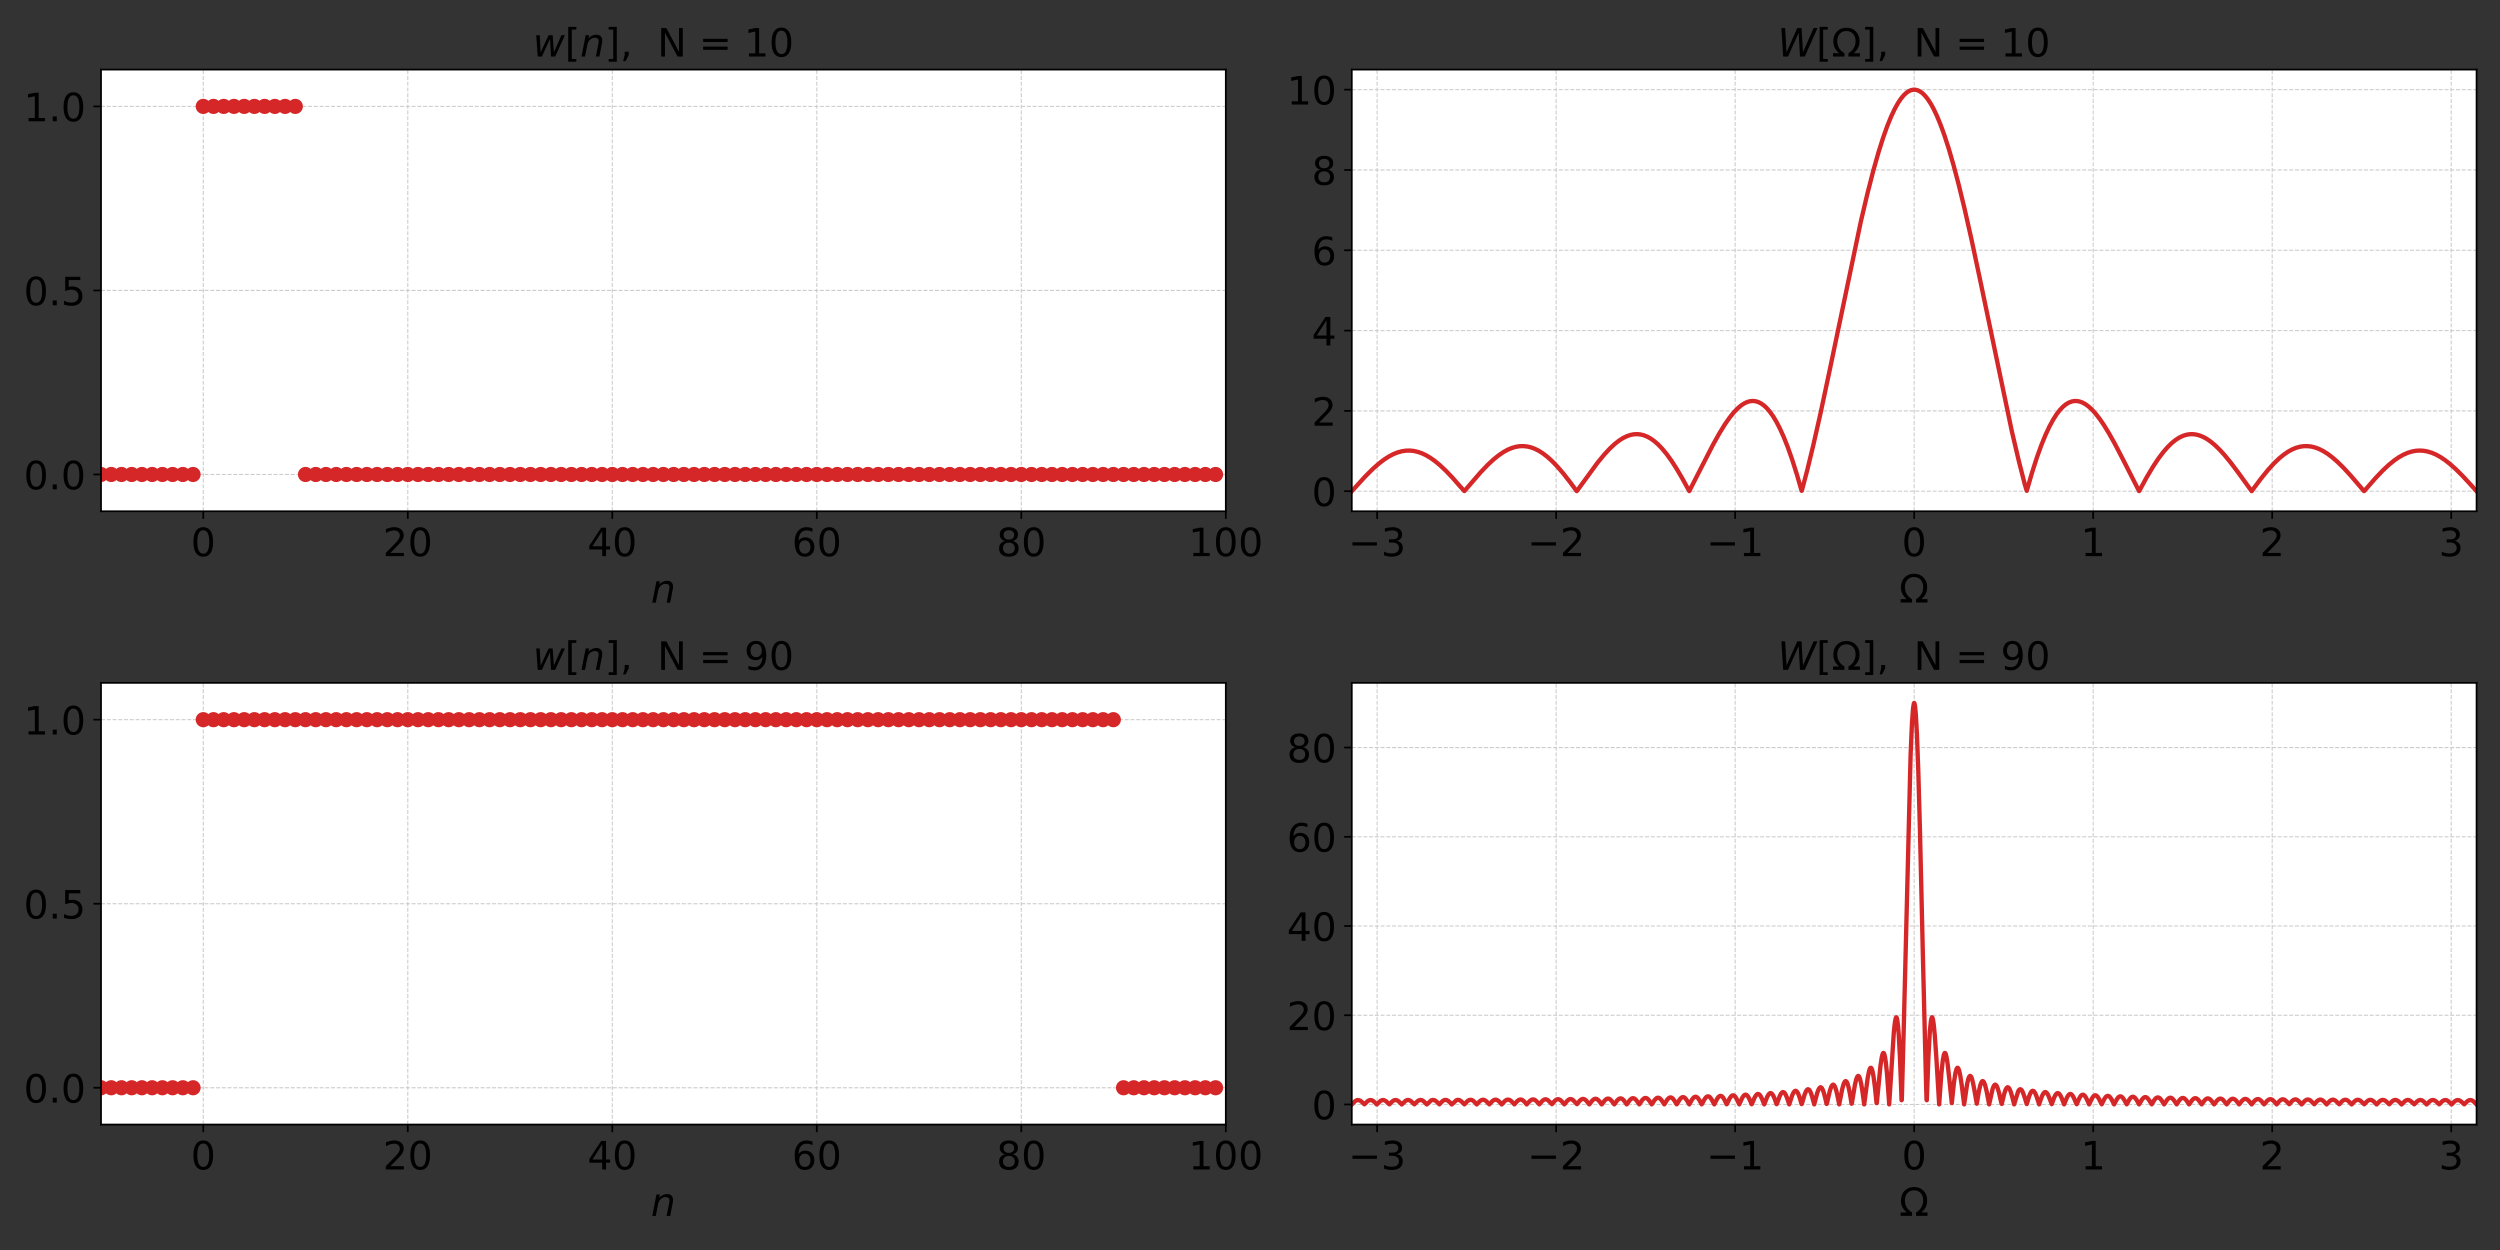 <?xml version="1.0" encoding="utf-8" standalone="no"?>
<!DOCTYPE svg PUBLIC "-//W3C//DTD SVG 1.1//EN"
  "http://www.w3.org/Graphics/SVG/1.1/DTD/svg11.dtd">
<!-- Created with matplotlib (https://matplotlib.org/) -->
<svg height="576pt" version="1.1" viewBox="0 0 1152 576" width="1152pt" xmlns="http://www.w3.org/2000/svg" xmlns:xlink="http://www.w3.org/1999/xlink">
 <rect x="0" y="0" width="1152" height="576" fill="#333333" stroke="none"/>
 <defs>
  <style type="text/css">*{stroke-linecap:butt;stroke-linejoin:round;}</style>
 </defs>
 <g id="figure_1">
  <g id="patch_1">
   <path d="M 0 576 
L 1152 576 
L 1152 0 
L 0 0 
z
" style="fill:none;"/>
  </g>
  <g id="axes_1">
   <g id="patch_2">
    <path d="M 46.55 235.6 
L 564.85 235.6 
L 564.85 32.066 
L 46.55 32.066 
z
" style="fill:#ffffff;"/>
   </g>
   <g id="matplotlib.axis_1">
    <g id="xtick_1">
     <g id="line2d_1">
      <path clip-path="url(#pb65de56a36)" d="M 93.668 235.6 
L 93.668 32.066 
" style="fill:none;stroke:#cccccc;stroke-dasharray:1.85,0.8;stroke-dashoffset:0;stroke-width:0.5;"/>
     </g>
     <g id="line2d_2">
      <defs>
       <path d="M 0 0 
L 0 3.5 
" id="m1a6a0b0fea" style="stroke:#000000;stroke-width:0.8;"/>
      </defs>
      <g>
       <use style="stroke:#000000;stroke-width:0.8;" x="93.668" xlink:href="#m1a6a0b0fea" y="235.6"/>
      </g>
     </g>
     <g id="text_1">
      <!-- 0 -->
      <g transform="translate(87.942 256.277)scale(0.18 -0.18)">
       <defs>
        <path d="M 31.781 66.406 
Q 24.172 66.406 20.328 58.906 
Q 16.5 51.422 16.5 36.375 
Q 16.5 21.391 20.328 13.891 
Q 24.172 6.391 31.781 6.391 
Q 39.453 6.391 43.281 13.891 
Q 47.125 21.391 47.125 36.375 
Q 47.125 51.422 43.281 58.906 
Q 39.453 66.406 31.781 66.406 
z
M 31.781 74.219 
Q 44.047 74.219 50.516 64.516 
Q 56.984 54.828 56.984 36.375 
Q 56.984 17.969 50.516 8.266 
Q 44.047 -1.422 31.781 -1.422 
Q 19.531 -1.422 13.062 8.266 
Q 6.594 17.969 6.594 36.375 
Q 6.594 54.828 13.062 64.516 
Q 19.531 74.219 31.781 74.219 
z
" id="DejaVuSans-48"/>
       </defs>
       <use xlink:href="#DejaVuSans-48"/>
      </g>
     </g>
    </g>
    <g id="xtick_2">
     <g id="line2d_3">
      <path clip-path="url(#pb65de56a36)" d="M 187.905 235.6 
L 187.905 32.066 
" style="fill:none;stroke:#cccccc;stroke-dasharray:1.85,0.8;stroke-dashoffset:0;stroke-width:0.5;"/>
     </g>
     <g id="line2d_4">
      <g>
       <use style="stroke:#000000;stroke-width:0.8;" x="187.905" xlink:href="#m1a6a0b0fea" y="235.6"/>
      </g>
     </g>
     <g id="text_2">
      <!-- 20 -->
      <g transform="translate(176.452 256.277)scale(0.18 -0.18)">
       <defs>
        <path d="M 19.188 8.297 
L 53.609 8.297 
L 53.609 0 
L 7.328 0 
L 7.328 8.297 
Q 12.938 14.109 22.625 23.891 
Q 32.328 33.688 34.812 36.531 
Q 39.547 41.844 41.422 45.531 
Q 43.312 49.219 43.312 52.781 
Q 43.312 58.594 39.234 62.25 
Q 35.156 65.922 28.609 65.922 
Q 23.969 65.922 18.812 64.312 
Q 13.672 62.703 7.812 59.422 
L 7.812 69.391 
Q 13.766 71.781 18.938 73 
Q 24.125 74.219 28.422 74.219 
Q 39.75 74.219 46.484 68.547 
Q 53.219 62.891 53.219 53.422 
Q 53.219 48.922 51.531 44.891 
Q 49.859 40.875 45.406 35.406 
Q 44.188 33.984 37.641 27.219 
Q 31.109 20.453 19.188 8.297 
z
" id="DejaVuSans-50"/>
       </defs>
       <use xlink:href="#DejaVuSans-50"/>
       <use x="63.623" xlink:href="#DejaVuSans-48"/>
      </g>
     </g>
    </g>
    <g id="xtick_3">
     <g id="line2d_5">
      <path clip-path="url(#pb65de56a36)" d="M 282.141 235.6 
L 282.141 32.066 
" style="fill:none;stroke:#cccccc;stroke-dasharray:1.85,0.8;stroke-dashoffset:0;stroke-width:0.5;"/>
     </g>
     <g id="line2d_6">
      <g>
       <use style="stroke:#000000;stroke-width:0.8;" x="282.141" xlink:href="#m1a6a0b0fea" y="235.6"/>
      </g>
     </g>
     <g id="text_3">
      <!-- 40 -->
      <g transform="translate(270.688 256.277)scale(0.18 -0.18)">
       <defs>
        <path d="M 37.797 64.312 
L 12.891 25.391 
L 37.797 25.391 
z
M 35.203 72.906 
L 47.609 72.906 
L 47.609 25.391 
L 58.016 25.391 
L 58.016 17.188 
L 47.609 17.188 
L 47.609 0 
L 37.797 0 
L 37.797 17.188 
L 4.891 17.188 
L 4.891 26.703 
z
" id="DejaVuSans-52"/>
       </defs>
       <use xlink:href="#DejaVuSans-52"/>
       <use x="63.623" xlink:href="#DejaVuSans-48"/>
      </g>
     </g>
    </g>
    <g id="xtick_4">
     <g id="line2d_7">
      <path clip-path="url(#pb65de56a36)" d="M 376.377 235.6 
L 376.377 32.066 
" style="fill:none;stroke:#cccccc;stroke-dasharray:1.85,0.8;stroke-dashoffset:0;stroke-width:0.5;"/>
     </g>
     <g id="line2d_8">
      <g>
       <use style="stroke:#000000;stroke-width:0.8;" x="376.377" xlink:href="#m1a6a0b0fea" y="235.6"/>
      </g>
     </g>
     <g id="text_4">
      <!-- 60 -->
      <g transform="translate(364.925 256.277)scale(0.18 -0.18)">
       <defs>
        <path d="M 33.016 40.375 
Q 26.375 40.375 22.484 35.828 
Q 18.609 31.297 18.609 23.391 
Q 18.609 15.531 22.484 10.953 
Q 26.375 6.391 33.016 6.391 
Q 39.656 6.391 43.531 10.953 
Q 47.406 15.531 47.406 23.391 
Q 47.406 31.297 43.531 35.828 
Q 39.656 40.375 33.016 40.375 
z
M 52.594 71.297 
L 52.594 62.312 
Q 48.875 64.062 45.094 64.984 
Q 41.312 65.922 37.594 65.922 
Q 27.828 65.922 22.672 59.328 
Q 17.531 52.734 16.797 39.406 
Q 19.672 43.656 24.016 45.922 
Q 28.375 48.188 33.594 48.188 
Q 44.578 48.188 50.953 41.516 
Q 57.328 34.859 57.328 23.391 
Q 57.328 12.156 50.688 5.359 
Q 44.047 -1.422 33.016 -1.422 
Q 20.359 -1.422 13.672 8.266 
Q 6.984 17.969 6.984 36.375 
Q 6.984 53.656 15.188 63.938 
Q 23.391 74.219 37.203 74.219 
Q 40.922 74.219 44.703 73.484 
Q 48.484 72.75 52.594 71.297 
z
" id="DejaVuSans-54"/>
       </defs>
       <use xlink:href="#DejaVuSans-54"/>
       <use x="63.623" xlink:href="#DejaVuSans-48"/>
      </g>
     </g>
    </g>
    <g id="xtick_5">
     <g id="line2d_9">
      <path clip-path="url(#pb65de56a36)" d="M 470.614 235.6 
L 470.614 32.066 
" style="fill:none;stroke:#cccccc;stroke-dasharray:1.85,0.8;stroke-dashoffset:0;stroke-width:0.5;"/>
     </g>
     <g id="line2d_10">
      <g>
       <use style="stroke:#000000;stroke-width:0.8;" x="470.614" xlink:href="#m1a6a0b0fea" y="235.6"/>
      </g>
     </g>
     <g id="text_5">
      <!-- 80 -->
      <g transform="translate(459.161 256.277)scale(0.18 -0.18)">
       <defs>
        <path d="M 31.781 34.625 
Q 24.75 34.625 20.719 30.859 
Q 16.703 27.094 16.703 20.516 
Q 16.703 13.922 20.719 10.156 
Q 24.75 6.391 31.781 6.391 
Q 38.812 6.391 42.859 10.172 
Q 46.922 13.969 46.922 20.516 
Q 46.922 27.094 42.891 30.859 
Q 38.875 34.625 31.781 34.625 
z
M 21.922 38.812 
Q 15.578 40.375 12.031 44.719 
Q 8.5 49.078 8.5 55.328 
Q 8.5 64.062 14.719 69.141 
Q 20.953 74.219 31.781 74.219 
Q 42.672 74.219 48.875 69.141 
Q 55.078 64.062 55.078 55.328 
Q 55.078 49.078 51.531 44.719 
Q 48 40.375 41.703 38.812 
Q 48.828 37.156 52.797 32.312 
Q 56.781 27.484 56.781 20.516 
Q 56.781 9.906 50.312 4.234 
Q 43.844 -1.422 31.781 -1.422 
Q 19.734 -1.422 13.25 4.234 
Q 6.781 9.906 6.781 20.516 
Q 6.781 27.484 10.781 32.312 
Q 14.797 37.156 21.922 38.812 
z
M 18.312 54.391 
Q 18.312 48.734 21.844 45.562 
Q 25.391 42.391 31.781 42.391 
Q 38.141 42.391 41.719 45.562 
Q 45.312 48.734 45.312 54.391 
Q 45.312 60.062 41.719 63.234 
Q 38.141 66.406 31.781 66.406 
Q 25.391 66.406 21.844 63.234 
Q 18.312 60.062 18.312 54.391 
z
" id="DejaVuSans-56"/>
       </defs>
       <use xlink:href="#DejaVuSans-56"/>
       <use x="63.623" xlink:href="#DejaVuSans-48"/>
      </g>
     </g>
    </g>
    <g id="xtick_6">
     <g id="line2d_11">
      <path clip-path="url(#pb65de56a36)" d="M 564.85 235.6 
L 564.85 32.066 
" style="fill:none;stroke:#cccccc;stroke-dasharray:1.85,0.8;stroke-dashoffset:0;stroke-width:0.5;"/>
     </g>
     <g id="line2d_12">
      <g>
       <use style="stroke:#000000;stroke-width:0.8;" x="564.85" xlink:href="#m1a6a0b0fea" y="235.6"/>
      </g>
     </g>
     <g id="text_6">
      <!-- 100 -->
      <g transform="translate(547.671 256.277)scale(0.18 -0.18)">
       <defs>
        <path d="M 12.406 8.297 
L 28.516 8.297 
L 28.516 63.922 
L 10.984 60.406 
L 10.984 69.391 
L 28.422 72.906 
L 38.281 72.906 
L 38.281 8.297 
L 54.391 8.297 
L 54.391 0 
L 12.406 0 
z
" id="DejaVuSans-49"/>
       </defs>
       <use xlink:href="#DejaVuSans-49"/>
       <use x="63.623" xlink:href="#DejaVuSans-48"/>
       <use x="127.246" xlink:href="#DejaVuSans-48"/>
      </g>
     </g>
    </g>
    <g id="text_7">
     <!-- $n$ -->
     <g transform="translate(299.94 277.698)scale(0.18 -0.18)">
      <defs>
       <path d="M 55.719 33.016 
L 49.312 0 
L 40.281 0 
L 46.688 32.672 
Q 47.125 34.969 47.359 36.719 
Q 47.609 38.484 47.609 39.5 
Q 47.609 43.609 45.016 45.891 
Q 42.438 48.188 37.797 48.188 
Q 30.562 48.188 25.344 43.375 
Q 20.125 38.578 18.5 30.328 
L 12.5 0 
L 3.516 0 
L 14.109 54.688 
L 23.094 54.688 
L 21.297 46.094 
Q 25.047 50.828 30.312 53.406 
Q 35.594 56 41.406 56 
Q 48.641 56 52.609 52.094 
Q 56.594 48.188 56.594 41.109 
Q 56.594 39.359 56.375 37.359 
Q 56.156 35.359 55.719 33.016 
z
" id="DejaVuSans-Oblique-110"/>
      </defs>
      <use xlink:href="#DejaVuSans-Oblique-110"/>
     </g>
    </g>
   </g>
   <g id="matplotlib.axis_2">
    <g id="ytick_1">
     <g id="line2d_13">
      <path clip-path="url(#pb65de56a36)" d="M 46.55 218.639 
L 564.85 218.639 
" style="fill:none;stroke:#cccccc;stroke-dasharray:1.85,0.8;stroke-dashoffset:0;stroke-width:0.5;"/>
     </g>
     <g id="line2d_14">
      <defs>
       <path d="M 0 0 
L -3.5 0 
" id="m80056d38df" style="stroke:#000000;stroke-width:0.8;"/>
      </defs>
      <g>
       <use style="stroke:#000000;stroke-width:0.8;" x="46.55" xlink:href="#m80056d38df" y="218.639"/>
      </g>
     </g>
     <g id="text_8">
      <!-- 0.0 -->
      <g transform="translate(10.924 225.477)scale(0.18 -0.18)">
       <defs>
        <path d="M 10.688 12.406 
L 21 12.406 
L 21 0 
L 10.688 0 
z
" id="DejaVuSans-46"/>
       </defs>
       <use xlink:href="#DejaVuSans-48"/>
       <use x="63.623" xlink:href="#DejaVuSans-46"/>
       <use x="95.41" xlink:href="#DejaVuSans-48"/>
      </g>
     </g>
    </g>
    <g id="ytick_2">
     <g id="line2d_15">
      <path clip-path="url(#pb65de56a36)" d="M 46.55 133.833 
L 564.85 133.833 
" style="fill:none;stroke:#cccccc;stroke-dasharray:1.85,0.8;stroke-dashoffset:0;stroke-width:0.5;"/>
     </g>
     <g id="line2d_16">
      <g>
       <use style="stroke:#000000;stroke-width:0.8;" x="46.55" xlink:href="#m80056d38df" y="133.833"/>
      </g>
     </g>
     <g id="text_9">
      <!-- 0.5 -->
      <g transform="translate(10.924 140.671)scale(0.18 -0.18)">
       <defs>
        <path d="M 10.797 72.906 
L 49.516 72.906 
L 49.516 64.594 
L 19.828 64.594 
L 19.828 46.734 
Q 21.969 47.469 24.109 47.828 
Q 26.266 48.188 28.422 48.188 
Q 40.625 48.188 47.75 41.5 
Q 54.891 34.812 54.891 23.391 
Q 54.891 11.625 47.562 5.094 
Q 40.234 -1.422 26.906 -1.422 
Q 22.312 -1.422 17.547 -0.641 
Q 12.797 0.141 7.719 1.703 
L 7.719 11.625 
Q 12.109 9.234 16.797 8.062 
Q 21.484 6.891 26.703 6.891 
Q 35.156 6.891 40.078 11.328 
Q 45.016 15.766 45.016 23.391 
Q 45.016 31 40.078 35.438 
Q 35.156 39.891 26.703 39.891 
Q 22.75 39.891 18.812 39.016 
Q 14.891 38.141 10.797 36.281 
z
" id="DejaVuSans-53"/>
       </defs>
       <use xlink:href="#DejaVuSans-48"/>
       <use x="63.623" xlink:href="#DejaVuSans-46"/>
       <use x="95.41" xlink:href="#DejaVuSans-53"/>
      </g>
     </g>
    </g>
    <g id="ytick_3">
     <g id="line2d_17">
      <path clip-path="url(#pb65de56a36)" d="M 46.55 49.027 
L 564.85 49.027 
" style="fill:none;stroke:#cccccc;stroke-dasharray:1.85,0.8;stroke-dashoffset:0;stroke-width:0.5;"/>
     </g>
     <g id="line2d_18">
      <g>
       <use style="stroke:#000000;stroke-width:0.8;" x="46.55" xlink:href="#m80056d38df" y="49.027"/>
      </g>
     </g>
     <g id="text_10">
      <!-- 1.0 -->
      <g transform="translate(10.924 55.865)scale(0.18 -0.18)">
       <use xlink:href="#DejaVuSans-49"/>
       <use x="63.623" xlink:href="#DejaVuSans-46"/>
       <use x="95.41" xlink:href="#DejaVuSans-48"/>
      </g>
     </g>
    </g>
   </g>
   <g id="line2d_19">
    <defs>
     <path d="M 0 3 
C 0.796 3 1.559 2.684 2.121 2.121 
C 2.684 1.559 3 0.796 3 0 
C 3 -0.796 2.684 -1.559 2.121 -2.121 
C 1.559 -2.684 0.796 -3 0 -3 
C -0.796 -3 -1.559 -2.684 -2.121 -2.121 
C -2.684 -1.559 -3 -0.796 -3 0 
C -3 0.796 -2.684 1.559 -2.121 2.121 
C -1.559 2.684 -0.796 3 0 3 
z
" id="m2e2fbc4047" style="stroke:#d62728;"/>
    </defs>
    <g clip-path="url(#pb65de56a36)">
     <use style="fill:#d62728;stroke:#d62728;" x="-0.568" xlink:href="#m2e2fbc4047" y="218.639"/>
     <use style="fill:#d62728;stroke:#d62728;" x="4.144" xlink:href="#m2e2fbc4047" y="218.639"/>
     <use style="fill:#d62728;stroke:#d62728;" x="8.855" xlink:href="#m2e2fbc4047" y="218.639"/>
     <use style="fill:#d62728;stroke:#d62728;" x="13.567" xlink:href="#m2e2fbc4047" y="218.639"/>
     <use style="fill:#d62728;stroke:#d62728;" x="18.279" xlink:href="#m2e2fbc4047" y="218.639"/>
     <use style="fill:#d62728;stroke:#d62728;" x="22.991" xlink:href="#m2e2fbc4047" y="218.639"/>
     <use style="fill:#d62728;stroke:#d62728;" x="27.703" xlink:href="#m2e2fbc4047" y="218.639"/>
     <use style="fill:#d62728;stroke:#d62728;" x="32.415" xlink:href="#m2e2fbc4047" y="218.639"/>
     <use style="fill:#d62728;stroke:#d62728;" x="37.126" xlink:href="#m2e2fbc4047" y="218.639"/>
     <use style="fill:#d62728;stroke:#d62728;" x="41.838" xlink:href="#m2e2fbc4047" y="218.639"/>
     <use style="fill:#d62728;stroke:#d62728;" x="46.55" xlink:href="#m2e2fbc4047" y="218.639"/>
     <use style="fill:#d62728;stroke:#d62728;" x="51.262" xlink:href="#m2e2fbc4047" y="218.639"/>
     <use style="fill:#d62728;stroke:#d62728;" x="55.974" xlink:href="#m2e2fbc4047" y="218.639"/>
     <use style="fill:#d62728;stroke:#d62728;" x="60.685" xlink:href="#m2e2fbc4047" y="218.639"/>
     <use style="fill:#d62728;stroke:#d62728;" x="65.397" xlink:href="#m2e2fbc4047" y="218.639"/>
     <use style="fill:#d62728;stroke:#d62728;" x="70.109" xlink:href="#m2e2fbc4047" y="218.639"/>
     <use style="fill:#d62728;stroke:#d62728;" x="74.821" xlink:href="#m2e2fbc4047" y="218.639"/>
     <use style="fill:#d62728;stroke:#d62728;" x="79.533" xlink:href="#m2e2fbc4047" y="218.639"/>
     <use style="fill:#d62728;stroke:#d62728;" x="84.245" xlink:href="#m2e2fbc4047" y="218.639"/>
     <use style="fill:#d62728;stroke:#d62728;" x="88.956" xlink:href="#m2e2fbc4047" y="218.639"/>
     <use style="fill:#d62728;stroke:#d62728;" x="93.668" xlink:href="#m2e2fbc4047" y="49.027"/>
     <use style="fill:#d62728;stroke:#d62728;" x="98.38" xlink:href="#m2e2fbc4047" y="49.027"/>
     <use style="fill:#d62728;stroke:#d62728;" x="103.092" xlink:href="#m2e2fbc4047" y="49.027"/>
     <use style="fill:#d62728;stroke:#d62728;" x="107.804" xlink:href="#m2e2fbc4047" y="49.027"/>
     <use style="fill:#d62728;stroke:#d62728;" x="112.515" xlink:href="#m2e2fbc4047" y="49.027"/>
     <use style="fill:#d62728;stroke:#d62728;" x="117.227" xlink:href="#m2e2fbc4047" y="49.027"/>
     <use style="fill:#d62728;stroke:#d62728;" x="121.939" xlink:href="#m2e2fbc4047" y="49.027"/>
     <use style="fill:#d62728;stroke:#d62728;" x="126.651" xlink:href="#m2e2fbc4047" y="49.027"/>
     <use style="fill:#d62728;stroke:#d62728;" x="131.363" xlink:href="#m2e2fbc4047" y="49.027"/>
     <use style="fill:#d62728;stroke:#d62728;" x="136.075" xlink:href="#m2e2fbc4047" y="49.027"/>
     <use style="fill:#d62728;stroke:#d62728;" x="140.786" xlink:href="#m2e2fbc4047" y="218.639"/>
     <use style="fill:#d62728;stroke:#d62728;" x="145.498" xlink:href="#m2e2fbc4047" y="218.639"/>
     <use style="fill:#d62728;stroke:#d62728;" x="150.21" xlink:href="#m2e2fbc4047" y="218.639"/>
     <use style="fill:#d62728;stroke:#d62728;" x="154.922" xlink:href="#m2e2fbc4047" y="218.639"/>
     <use style="fill:#d62728;stroke:#d62728;" x="159.634" xlink:href="#m2e2fbc4047" y="218.639"/>
     <use style="fill:#d62728;stroke:#d62728;" x="164.345" xlink:href="#m2e2fbc4047" y="218.639"/>
     <use style="fill:#d62728;stroke:#d62728;" x="169.057" xlink:href="#m2e2fbc4047" y="218.639"/>
     <use style="fill:#d62728;stroke:#d62728;" x="173.769" xlink:href="#m2e2fbc4047" y="218.639"/>
     <use style="fill:#d62728;stroke:#d62728;" x="178.481" xlink:href="#m2e2fbc4047" y="218.639"/>
     <use style="fill:#d62728;stroke:#d62728;" x="183.193" xlink:href="#m2e2fbc4047" y="218.639"/>
     <use style="fill:#d62728;stroke:#d62728;" x="187.905" xlink:href="#m2e2fbc4047" y="218.639"/>
     <use style="fill:#d62728;stroke:#d62728;" x="192.616" xlink:href="#m2e2fbc4047" y="218.639"/>
     <use style="fill:#d62728;stroke:#d62728;" x="197.328" xlink:href="#m2e2fbc4047" y="218.639"/>
     <use style="fill:#d62728;stroke:#d62728;" x="202.04" xlink:href="#m2e2fbc4047" y="218.639"/>
     <use style="fill:#d62728;stroke:#d62728;" x="206.752" xlink:href="#m2e2fbc4047" y="218.639"/>
     <use style="fill:#d62728;stroke:#d62728;" x="211.464" xlink:href="#m2e2fbc4047" y="218.639"/>
     <use style="fill:#d62728;stroke:#d62728;" x="216.175" xlink:href="#m2e2fbc4047" y="218.639"/>
     <use style="fill:#d62728;stroke:#d62728;" x="220.887" xlink:href="#m2e2fbc4047" y="218.639"/>
     <use style="fill:#d62728;stroke:#d62728;" x="225.599" xlink:href="#m2e2fbc4047" y="218.639"/>
     <use style="fill:#d62728;stroke:#d62728;" x="230.311" xlink:href="#m2e2fbc4047" y="218.639"/>
     <use style="fill:#d62728;stroke:#d62728;" x="235.023" xlink:href="#m2e2fbc4047" y="218.639"/>
     <use style="fill:#d62728;stroke:#d62728;" x="239.735" xlink:href="#m2e2fbc4047" y="218.639"/>
     <use style="fill:#d62728;stroke:#d62728;" x="244.446" xlink:href="#m2e2fbc4047" y="218.639"/>
     <use style="fill:#d62728;stroke:#d62728;" x="249.158" xlink:href="#m2e2fbc4047" y="218.639"/>
     <use style="fill:#d62728;stroke:#d62728;" x="253.87" xlink:href="#m2e2fbc4047" y="218.639"/>
     <use style="fill:#d62728;stroke:#d62728;" x="258.582" xlink:href="#m2e2fbc4047" y="218.639"/>
     <use style="fill:#d62728;stroke:#d62728;" x="263.294" xlink:href="#m2e2fbc4047" y="218.639"/>
     <use style="fill:#d62728;stroke:#d62728;" x="268.005" xlink:href="#m2e2fbc4047" y="218.639"/>
     <use style="fill:#d62728;stroke:#d62728;" x="272.717" xlink:href="#m2e2fbc4047" y="218.639"/>
     <use style="fill:#d62728;stroke:#d62728;" x="277.429" xlink:href="#m2e2fbc4047" y="218.639"/>
     <use style="fill:#d62728;stroke:#d62728;" x="282.141" xlink:href="#m2e2fbc4047" y="218.639"/>
     <use style="fill:#d62728;stroke:#d62728;" x="286.853" xlink:href="#m2e2fbc4047" y="218.639"/>
     <use style="fill:#d62728;stroke:#d62728;" x="291.565" xlink:href="#m2e2fbc4047" y="218.639"/>
     <use style="fill:#d62728;stroke:#d62728;" x="296.276" xlink:href="#m2e2fbc4047" y="218.639"/>
     <use style="fill:#d62728;stroke:#d62728;" x="300.988" xlink:href="#m2e2fbc4047" y="218.639"/>
     <use style="fill:#d62728;stroke:#d62728;" x="305.7" xlink:href="#m2e2fbc4047" y="218.639"/>
     <use style="fill:#d62728;stroke:#d62728;" x="310.412" xlink:href="#m2e2fbc4047" y="218.639"/>
     <use style="fill:#d62728;stroke:#d62728;" x="315.124" xlink:href="#m2e2fbc4047" y="218.639"/>
     <use style="fill:#d62728;stroke:#d62728;" x="319.835" xlink:href="#m2e2fbc4047" y="218.639"/>
     <use style="fill:#d62728;stroke:#d62728;" x="324.547" xlink:href="#m2e2fbc4047" y="218.639"/>
     <use style="fill:#d62728;stroke:#d62728;" x="329.259" xlink:href="#m2e2fbc4047" y="218.639"/>
     <use style="fill:#d62728;stroke:#d62728;" x="333.971" xlink:href="#m2e2fbc4047" y="218.639"/>
     <use style="fill:#d62728;stroke:#d62728;" x="338.683" xlink:href="#m2e2fbc4047" y="218.639"/>
     <use style="fill:#d62728;stroke:#d62728;" x="343.395" xlink:href="#m2e2fbc4047" y="218.639"/>
     <use style="fill:#d62728;stroke:#d62728;" x="348.106" xlink:href="#m2e2fbc4047" y="218.639"/>
     <use style="fill:#d62728;stroke:#d62728;" x="352.818" xlink:href="#m2e2fbc4047" y="218.639"/>
     <use style="fill:#d62728;stroke:#d62728;" x="357.53" xlink:href="#m2e2fbc4047" y="218.639"/>
     <use style="fill:#d62728;stroke:#d62728;" x="362.242" xlink:href="#m2e2fbc4047" y="218.639"/>
     <use style="fill:#d62728;stroke:#d62728;" x="366.954" xlink:href="#m2e2fbc4047" y="218.639"/>
     <use style="fill:#d62728;stroke:#d62728;" x="371.665" xlink:href="#m2e2fbc4047" y="218.639"/>
     <use style="fill:#d62728;stroke:#d62728;" x="376.377" xlink:href="#m2e2fbc4047" y="218.639"/>
     <use style="fill:#d62728;stroke:#d62728;" x="381.089" xlink:href="#m2e2fbc4047" y="218.639"/>
     <use style="fill:#d62728;stroke:#d62728;" x="385.801" xlink:href="#m2e2fbc4047" y="218.639"/>
     <use style="fill:#d62728;stroke:#d62728;" x="390.513" xlink:href="#m2e2fbc4047" y="218.639"/>
     <use style="fill:#d62728;stroke:#d62728;" x="395.225" xlink:href="#m2e2fbc4047" y="218.639"/>
     <use style="fill:#d62728;stroke:#d62728;" x="399.936" xlink:href="#m2e2fbc4047" y="218.639"/>
     <use style="fill:#d62728;stroke:#d62728;" x="404.648" xlink:href="#m2e2fbc4047" y="218.639"/>
     <use style="fill:#d62728;stroke:#d62728;" x="409.36" xlink:href="#m2e2fbc4047" y="218.639"/>
     <use style="fill:#d62728;stroke:#d62728;" x="414.072" xlink:href="#m2e2fbc4047" y="218.639"/>
     <use style="fill:#d62728;stroke:#d62728;" x="418.784" xlink:href="#m2e2fbc4047" y="218.639"/>
     <use style="fill:#d62728;stroke:#d62728;" x="423.495" xlink:href="#m2e2fbc4047" y="218.639"/>
     <use style="fill:#d62728;stroke:#d62728;" x="428.207" xlink:href="#m2e2fbc4047" y="218.639"/>
     <use style="fill:#d62728;stroke:#d62728;" x="432.919" xlink:href="#m2e2fbc4047" y="218.639"/>
     <use style="fill:#d62728;stroke:#d62728;" x="437.631" xlink:href="#m2e2fbc4047" y="218.639"/>
     <use style="fill:#d62728;stroke:#d62728;" x="442.343" xlink:href="#m2e2fbc4047" y="218.639"/>
     <use style="fill:#d62728;stroke:#d62728;" x="447.055" xlink:href="#m2e2fbc4047" y="218.639"/>
     <use style="fill:#d62728;stroke:#d62728;" x="451.766" xlink:href="#m2e2fbc4047" y="218.639"/>
     <use style="fill:#d62728;stroke:#d62728;" x="456.478" xlink:href="#m2e2fbc4047" y="218.639"/>
     <use style="fill:#d62728;stroke:#d62728;" x="461.19" xlink:href="#m2e2fbc4047" y="218.639"/>
     <use style="fill:#d62728;stroke:#d62728;" x="465.902" xlink:href="#m2e2fbc4047" y="218.639"/>
     <use style="fill:#d62728;stroke:#d62728;" x="470.614" xlink:href="#m2e2fbc4047" y="218.639"/>
     <use style="fill:#d62728;stroke:#d62728;" x="475.325" xlink:href="#m2e2fbc4047" y="218.639"/>
     <use style="fill:#d62728;stroke:#d62728;" x="480.037" xlink:href="#m2e2fbc4047" y="218.639"/>
     <use style="fill:#d62728;stroke:#d62728;" x="484.749" xlink:href="#m2e2fbc4047" y="218.639"/>
     <use style="fill:#d62728;stroke:#d62728;" x="489.461" xlink:href="#m2e2fbc4047" y="218.639"/>
     <use style="fill:#d62728;stroke:#d62728;" x="494.173" xlink:href="#m2e2fbc4047" y="218.639"/>
     <use style="fill:#d62728;stroke:#d62728;" x="498.885" xlink:href="#m2e2fbc4047" y="218.639"/>
     <use style="fill:#d62728;stroke:#d62728;" x="503.596" xlink:href="#m2e2fbc4047" y="218.639"/>
     <use style="fill:#d62728;stroke:#d62728;" x="508.308" xlink:href="#m2e2fbc4047" y="218.639"/>
     <use style="fill:#d62728;stroke:#d62728;" x="513.02" xlink:href="#m2e2fbc4047" y="218.639"/>
     <use style="fill:#d62728;stroke:#d62728;" x="517.732" xlink:href="#m2e2fbc4047" y="218.639"/>
     <use style="fill:#d62728;stroke:#d62728;" x="522.444" xlink:href="#m2e2fbc4047" y="218.639"/>
     <use style="fill:#d62728;stroke:#d62728;" x="527.155" xlink:href="#m2e2fbc4047" y="218.639"/>
     <use style="fill:#d62728;stroke:#d62728;" x="531.867" xlink:href="#m2e2fbc4047" y="218.639"/>
     <use style="fill:#d62728;stroke:#d62728;" x="536.579" xlink:href="#m2e2fbc4047" y="218.639"/>
     <use style="fill:#d62728;stroke:#d62728;" x="541.291" xlink:href="#m2e2fbc4047" y="218.639"/>
     <use style="fill:#d62728;stroke:#d62728;" x="546.003" xlink:href="#m2e2fbc4047" y="218.639"/>
     <use style="fill:#d62728;stroke:#d62728;" x="550.715" xlink:href="#m2e2fbc4047" y="218.639"/>
     <use style="fill:#d62728;stroke:#d62728;" x="555.426" xlink:href="#m2e2fbc4047" y="218.639"/>
     <use style="fill:#d62728;stroke:#d62728;" x="560.138" xlink:href="#m2e2fbc4047" y="218.639"/>
    </g>
   </g>
   <g id="patch_3">
    <path d="M 46.55 235.6 
L 46.55 32.066 
" style="fill:none;stroke:#000000;stroke-linecap:square;stroke-linejoin:miter;stroke-width:0.8;"/>
   </g>
   <g id="patch_4">
    <path d="M 564.85 235.6 
L 564.85 32.066 
" style="fill:none;stroke:#000000;stroke-linecap:square;stroke-linejoin:miter;stroke-width:0.8;"/>
   </g>
   <g id="patch_5">
    <path d="M 46.55 235.6 
L 564.85 235.6 
" style="fill:none;stroke:#000000;stroke-linecap:square;stroke-linejoin:miter;stroke-width:0.8;"/>
   </g>
   <g id="patch_6">
    <path d="M 46.55 32.066 
L 564.85 32.066 
" style="fill:none;stroke:#000000;stroke-linecap:square;stroke-linejoin:miter;stroke-width:0.8;"/>
   </g>
   <g id="text_11">
    <!-- $w[n]$,  N = 10 -->
    <g transform="translate(245.58 26.066)scale(0.18 -0.18)">
     <defs>
      <path d="M 8.5 54.688 
L 17.391 54.688 
L 19.672 10.688 
L 40.094 54.688 
L 50.484 54.688 
L 53.516 10.688 
L 72.906 54.688 
L 81.891 54.688 
L 56.891 0 
L 46.391 0 
L 43.703 45.312 
L 22.797 0 
L 12.203 0 
z
" id="DejaVuSans-Oblique-119"/>
      <path d="M 8.594 75.984 
L 29.297 75.984 
L 29.297 69 
L 17.578 69 
L 17.578 -6.203 
L 29.297 -6.203 
L 29.297 -13.188 
L 8.594 -13.188 
z
" id="DejaVuSans-91"/>
      <path d="M 30.422 75.984 
L 30.422 -13.188 
L 9.719 -13.188 
L 9.719 -6.203 
L 21.391 -6.203 
L 21.391 69 
L 9.719 69 
L 9.719 75.984 
z
" id="DejaVuSans-93"/>
      <path d="M 11.719 12.406 
L 22.016 12.406 
L 22.016 4 
L 14.016 -11.625 
L 7.719 -11.625 
L 11.719 4 
z
" id="DejaVuSans-44"/>
      <path id="DejaVuSans-32"/>
      <path d="M 9.812 72.906 
L 23.094 72.906 
L 55.422 11.922 
L 55.422 72.906 
L 64.984 72.906 
L 64.984 0 
L 51.703 0 
L 19.391 60.984 
L 19.391 0 
L 9.812 0 
z
" id="DejaVuSans-78"/>
      <path d="M 10.594 45.406 
L 73.188 45.406 
L 73.188 37.203 
L 10.594 37.203 
z
M 10.594 25.484 
L 73.188 25.484 
L 73.188 17.188 
L 10.594 17.188 
z
" id="DejaVuSans-61"/>
     </defs>
     <use transform="translate(0 0.016)" xlink:href="#DejaVuSans-Oblique-119"/>
     <use transform="translate(81.787 0.016)" xlink:href="#DejaVuSans-91"/>
     <use transform="translate(120.801 0.016)" xlink:href="#DejaVuSans-Oblique-110"/>
     <use transform="translate(184.18 0.016)" xlink:href="#DejaVuSans-93"/>
     <use transform="translate(223.193 0.016)" xlink:href="#DejaVuSans-44"/>
     <use transform="translate(254.98 0.016)" xlink:href="#DejaVuSans-32"/>
     <use transform="translate(286.768 0.016)" xlink:href="#DejaVuSans-32"/>
     <use transform="translate(318.555 0.016)" xlink:href="#DejaVuSans-78"/>
     <use transform="translate(393.359 0.016)" xlink:href="#DejaVuSans-32"/>
     <use transform="translate(425.146 0.016)" xlink:href="#DejaVuSans-61"/>
     <use transform="translate(508.936 0.016)" xlink:href="#DejaVuSans-32"/>
     <use transform="translate(540.723 0.016)" xlink:href="#DejaVuSans-49"/>
     <use transform="translate(604.346 0.016)" xlink:href="#DejaVuSans-48"/>
    </g>
   </g>
  </g>
  <g id="axes_2">
   <g id="patch_7">
    <path d="M 622.9 235.6 
L 1141.2 235.6 
L 1141.2 32.066 
L 622.9 32.066 
z
" style="fill:#ffffff;"/>
   </g>
   <g id="matplotlib.axis_3">
    <g id="xtick_7">
     <g id="line2d_20">
      <path clip-path="url(#p587012bb64)" d="M 634.58 235.6 
L 634.58 32.066 
" style="fill:none;stroke:#cccccc;stroke-dasharray:1.85,0.8;stroke-dashoffset:0;stroke-width:0.5;"/>
     </g>
     <g id="line2d_21">
      <g>
       <use style="stroke:#000000;stroke-width:0.8;" x="634.58" xlink:href="#m1a6a0b0fea" y="235.6"/>
      </g>
     </g>
     <g id="text_12">
      <!-- −3 -->
      <g transform="translate(621.312 256.277)scale(0.18 -0.18)">
       <defs>
        <path d="M 10.594 35.5 
L 73.188 35.5 
L 73.188 27.203 
L 10.594 27.203 
z
" id="DejaVuSans-8722"/>
        <path d="M 40.578 39.312 
Q 47.656 37.797 51.625 33 
Q 55.609 28.219 55.609 21.188 
Q 55.609 10.406 48.188 4.484 
Q 40.766 -1.422 27.094 -1.422 
Q 22.516 -1.422 17.656 -0.516 
Q 12.797 0.391 7.625 2.203 
L 7.625 11.719 
Q 11.719 9.328 16.594 8.109 
Q 21.484 6.891 26.812 6.891 
Q 36.078 6.891 40.938 10.547 
Q 45.797 14.203 45.797 21.188 
Q 45.797 27.641 41.281 31.266 
Q 36.766 34.906 28.719 34.906 
L 20.219 34.906 
L 20.219 43.016 
L 29.109 43.016 
Q 36.375 43.016 40.234 45.922 
Q 44.094 48.828 44.094 54.297 
Q 44.094 59.906 40.109 62.906 
Q 36.141 65.922 28.719 65.922 
Q 24.656 65.922 20.016 65.031 
Q 15.375 64.156 9.812 62.312 
L 9.812 71.094 
Q 15.438 72.656 20.344 73.438 
Q 25.25 74.219 29.594 74.219 
Q 40.828 74.219 47.359 69.109 
Q 53.906 64.016 53.906 55.328 
Q 53.906 49.266 50.438 45.094 
Q 46.969 40.922 40.578 39.312 
z
" id="DejaVuSans-51"/>
       </defs>
       <use xlink:href="#DejaVuSans-8722"/>
       <use x="83.789" xlink:href="#DejaVuSans-51"/>
      </g>
     </g>
    </g>
    <g id="xtick_8">
     <g id="line2d_22">
      <path clip-path="url(#p587012bb64)" d="M 717.07 235.6 
L 717.07 32.066 
" style="fill:none;stroke:#cccccc;stroke-dasharray:1.85,0.8;stroke-dashoffset:0;stroke-width:0.5;"/>
     </g>
     <g id="line2d_23">
      <g>
       <use style="stroke:#000000;stroke-width:0.8;" x="717.07" xlink:href="#m1a6a0b0fea" y="235.6"/>
      </g>
     </g>
     <g id="text_13">
      <!-- −2 -->
      <g transform="translate(703.802 256.277)scale(0.18 -0.18)">
       <use xlink:href="#DejaVuSans-8722"/>
       <use x="83.789" xlink:href="#DejaVuSans-50"/>
      </g>
     </g>
    </g>
    <g id="xtick_9">
     <g id="line2d_24">
      <path clip-path="url(#p587012bb64)" d="M 799.56 235.6 
L 799.56 32.066 
" style="fill:none;stroke:#cccccc;stroke-dasharray:1.85,0.8;stroke-dashoffset:0;stroke-width:0.5;"/>
     </g>
     <g id="line2d_25">
      <g>
       <use style="stroke:#000000;stroke-width:0.8;" x="799.56" xlink:href="#m1a6a0b0fea" y="235.6"/>
      </g>
     </g>
     <g id="text_14">
      <!-- −1 -->
      <g transform="translate(786.292 256.277)scale(0.18 -0.18)">
       <use xlink:href="#DejaVuSans-8722"/>
       <use x="83.789" xlink:href="#DejaVuSans-49"/>
      </g>
     </g>
    </g>
    <g id="xtick_10">
     <g id="line2d_26">
      <path clip-path="url(#p587012bb64)" d="M 882.05 235.6 
L 882.05 32.066 
" style="fill:none;stroke:#cccccc;stroke-dasharray:1.85,0.8;stroke-dashoffset:0;stroke-width:0.5;"/>
     </g>
     <g id="line2d_27">
      <g>
       <use style="stroke:#000000;stroke-width:0.8;" x="882.05" xlink:href="#m1a6a0b0fea" y="235.6"/>
      </g>
     </g>
     <g id="text_15">
      <!-- 0 -->
      <g transform="translate(876.324 256.277)scale(0.18 -0.18)">
       <use xlink:href="#DejaVuSans-48"/>
      </g>
     </g>
    </g>
    <g id="xtick_11">
     <g id="line2d_28">
      <path clip-path="url(#p587012bb64)" d="M 964.54 235.6 
L 964.54 32.066 
" style="fill:none;stroke:#cccccc;stroke-dasharray:1.85,0.8;stroke-dashoffset:0;stroke-width:0.5;"/>
     </g>
     <g id="line2d_29">
      <g>
       <use style="stroke:#000000;stroke-width:0.8;" x="964.54" xlink:href="#m1a6a0b0fea" y="235.6"/>
      </g>
     </g>
     <g id="text_16">
      <!-- 1 -->
      <g transform="translate(958.814 256.277)scale(0.18 -0.18)">
       <use xlink:href="#DejaVuSans-49"/>
      </g>
     </g>
    </g>
    <g id="xtick_12">
     <g id="line2d_30">
      <path clip-path="url(#p587012bb64)" d="M 1047.03 235.6 
L 1047.03 32.066 
" style="fill:none;stroke:#cccccc;stroke-dasharray:1.85,0.8;stroke-dashoffset:0;stroke-width:0.5;"/>
     </g>
     <g id="line2d_31">
      <g>
       <use style="stroke:#000000;stroke-width:0.8;" x="1047.03" xlink:href="#m1a6a0b0fea" y="235.6"/>
      </g>
     </g>
     <g id="text_17">
      <!-- 2 -->
      <g transform="translate(1041.304 256.277)scale(0.18 -0.18)">
       <use xlink:href="#DejaVuSans-50"/>
      </g>
     </g>
    </g>
    <g id="xtick_13">
     <g id="line2d_32">
      <path clip-path="url(#p587012bb64)" d="M 1129.52 235.6 
L 1129.52 32.066 
" style="fill:none;stroke:#cccccc;stroke-dasharray:1.85,0.8;stroke-dashoffset:0;stroke-width:0.5;"/>
     </g>
     <g id="line2d_33">
      <g>
       <use style="stroke:#000000;stroke-width:0.8;" x="1129.52" xlink:href="#m1a6a0b0fea" y="235.6"/>
      </g>
     </g>
     <g id="text_18">
      <!-- 3 -->
      <g transform="translate(1123.794 256.277)scale(0.18 -0.18)">
       <use xlink:href="#DejaVuSans-51"/>
      </g>
     </g>
    </g>
    <g id="text_19">
     <!-- $\Omega$ -->
     <g transform="translate(875.12 277.698)scale(0.18 -0.18)">
      <defs>
       <path d="M 72.609 8.688 
L 72.609 0 
L 43.312 0 
L 43.312 8.688 
Q 51.953 13.422 56.781 21.531 
Q 61.625 29.641 61.625 39.5 
Q 61.625 51.219 55.172 58.297 
Q 48.734 65.375 38.188 65.375 
Q 27.641 65.375 21.172 58.266 
Q 14.703 51.172 14.703 39.5 
Q 14.703 29.641 19.531 21.531 
Q 24.422 13.422 33.109 8.688 
L 33.109 0 
L 3.812 0 
L 3.812 8.688 
L 19.391 8.688 
Q 11.672 15.484 8.109 22.75 
Q 4.594 30.031 4.594 39.016 
Q 4.594 54.547 13.969 64.156 
Q 23.297 73.781 38.188 73.781 
Q 52.984 73.781 62.406 64.156 
Q 71.781 54.594 71.781 39.5 
Q 71.781 30.031 68.312 22.797 
Q 64.844 15.578 56.984 8.688 
z
" id="DejaVuSans-937"/>
      </defs>
      <use transform="translate(0 0.219)" xlink:href="#DejaVuSans-937"/>
     </g>
    </g>
   </g>
   <g id="matplotlib.axis_4">
    <g id="ytick_4">
     <g id="line2d_34">
      <path clip-path="url(#p587012bb64)" d="M 622.9 226.348 
L 1141.2 226.348 
" style="fill:none;stroke:#cccccc;stroke-dasharray:1.85,0.8;stroke-dashoffset:0;stroke-width:0.5;"/>
     </g>
     <g id="line2d_35">
      <g>
       <use style="stroke:#000000;stroke-width:0.8;" x="622.9" xlink:href="#m80056d38df" y="226.348"/>
      </g>
     </g>
     <g id="text_20">
      <!-- 0 -->
      <g transform="translate(604.447 233.187)scale(0.18 -0.18)">
       <use xlink:href="#DejaVuSans-48"/>
      </g>
     </g>
    </g>
    <g id="ytick_5">
     <g id="line2d_36">
      <path clip-path="url(#p587012bb64)" d="M 622.9 189.342 
L 1141.2 189.342 
" style="fill:none;stroke:#cccccc;stroke-dasharray:1.85,0.8;stroke-dashoffset:0;stroke-width:0.5;"/>
     </g>
     <g id="line2d_37">
      <g>
       <use style="stroke:#000000;stroke-width:0.8;" x="622.9" xlink:href="#m80056d38df" y="189.342"/>
      </g>
     </g>
     <g id="text_21">
      <!-- 2 -->
      <g transform="translate(604.447 196.181)scale(0.18 -0.18)">
       <use xlink:href="#DejaVuSans-50"/>
      </g>
     </g>
    </g>
    <g id="ytick_6">
     <g id="line2d_38">
      <path clip-path="url(#p587012bb64)" d="M 622.9 152.336 
L 1141.2 152.336 
" style="fill:none;stroke:#cccccc;stroke-dasharray:1.85,0.8;stroke-dashoffset:0;stroke-width:0.5;"/>
     </g>
     <g id="line2d_39">
      <g>
       <use style="stroke:#000000;stroke-width:0.8;" x="622.9" xlink:href="#m80056d38df" y="152.336"/>
      </g>
     </g>
     <g id="text_22">
      <!-- 4 -->
      <g transform="translate(604.447 159.175)scale(0.18 -0.18)">
       <use xlink:href="#DejaVuSans-52"/>
      </g>
     </g>
    </g>
    <g id="ytick_7">
     <g id="line2d_40">
      <path clip-path="url(#p587012bb64)" d="M 622.9 115.33 
L 1141.2 115.33 
" style="fill:none;stroke:#cccccc;stroke-dasharray:1.85,0.8;stroke-dashoffset:0;stroke-width:0.5;"/>
     </g>
     <g id="line2d_41">
      <g>
       <use style="stroke:#000000;stroke-width:0.8;" x="622.9" xlink:href="#m80056d38df" y="115.33"/>
      </g>
     </g>
     <g id="text_23">
      <!-- 6 -->
      <g transform="translate(604.447 122.168)scale(0.18 -0.18)">
       <use xlink:href="#DejaVuSans-54"/>
      </g>
     </g>
    </g>
    <g id="ytick_8">
     <g id="line2d_42">
      <path clip-path="url(#p587012bb64)" d="M 622.9 78.323 
L 1141.2 78.323 
" style="fill:none;stroke:#cccccc;stroke-dasharray:1.85,0.8;stroke-dashoffset:0;stroke-width:0.5;"/>
     </g>
     <g id="line2d_43">
      <g>
       <use style="stroke:#000000;stroke-width:0.8;" x="622.9" xlink:href="#m80056d38df" y="78.323"/>
      </g>
     </g>
     <g id="text_24">
      <!-- 8 -->
      <g transform="translate(604.447 85.162)scale(0.18 -0.18)">
       <use xlink:href="#DejaVuSans-56"/>
      </g>
     </g>
    </g>
    <g id="ytick_9">
     <g id="line2d_44">
      <path clip-path="url(#p587012bb64)" d="M 622.9 41.317 
L 1141.2 41.317 
" style="fill:none;stroke:#cccccc;stroke-dasharray:1.85,0.8;stroke-dashoffset:0;stroke-width:0.5;"/>
     </g>
     <g id="line2d_45">
      <g>
       <use style="stroke:#000000;stroke-width:0.8;" x="622.9" xlink:href="#m80056d38df" y="41.317"/>
      </g>
     </g>
     <g id="text_25">
      <!-- 10 -->
      <g transform="translate(592.995 48.156)scale(0.18 -0.18)">
       <use xlink:href="#DejaVuSans-49"/>
       <use x="63.623" xlink:href="#DejaVuSans-48"/>
      </g>
     </g>
    </g>
   </g>
   <g id="line2d_46">
    <path clip-path="url(#p587012bb64)" d="M 622.9 226.348 
L 629.1 219.552 
L 632.517 216.146 
L 635.301 213.678 
L 637.705 211.826 
L 639.983 210.348 
L 642.134 209.226 
L 644.158 208.429 
L 646.056 207.922 
L 647.955 207.655 
L 649.726 207.627 
L 651.498 207.812 
L 653.269 208.209 
L 655.167 208.867 
L 657.065 209.757 
L 659.09 210.95 
L 661.241 212.477 
L 663.645 214.471 
L 666.303 216.98 
L 669.339 220.166 
L 673.262 224.625 
L 674.781 226.289 
L 682.246 217.65 
L 685.536 214.213 
L 688.194 211.74 
L 690.598 209.798 
L 692.749 208.334 
L 694.774 207.218 
L 696.672 206.42 
L 698.443 205.904 
L 700.215 205.616 
L 701.986 205.564 
L 703.758 205.749 
L 705.529 206.172 
L 707.301 206.832 
L 709.072 207.724 
L 710.971 208.929 
L 712.995 210.485 
L 715.146 212.424 
L 717.55 214.907 
L 720.208 217.986 
L 723.371 222.015 
L 726.535 226.313 
L 726.661 226.208 
L 736.152 213.211 
L 739.189 209.517 
L 741.719 206.781 
L 743.997 204.647 
L 746.022 203.051 
L 747.92 201.84 
L 749.691 200.977 
L 751.336 200.422 
L 752.855 200.128 
L 754.373 200.05 
L 755.892 200.193 
L 757.41 200.56 
L 758.928 201.153 
L 760.573 202.049 
L 762.218 203.207 
L 763.99 204.741 
L 765.888 206.703 
L 767.913 209.142 
L 770.064 212.099 
L 772.468 215.804 
L 775.125 220.323 
L 778.415 226.3 
L 783.097 217.122 
L 789.298 205.035 
L 792.334 199.594 
L 794.865 195.496 
L 797.016 192.413 
L 798.914 190.056 
L 800.686 188.201 
L 802.331 186.809 
L 803.849 185.827 
L 805.241 185.198 
L 806.507 184.864 
L 807.772 184.764 
L 809.038 184.907 
L 810.303 185.3 
L 811.568 185.95 
L 812.834 186.86 
L 814.099 188.036 
L 815.491 189.641 
L 817.009 191.767 
L 818.528 194.285 
L 820.173 197.455 
L 821.944 201.379 
L 823.842 206.16 
L 825.867 211.901 
L 828.018 218.695 
L 830.169 226.165 
L 830.296 226.072 
L 832.827 216.444 
L 835.611 204.97 
L 838.901 190.411 
L 842.95 171.397 
L 857.502 101.964 
L 860.539 89.077 
L 863.196 78.722 
L 865.6 70.229 
L 867.751 63.424 
L 869.649 58.096 
L 871.421 53.735 
L 873.066 50.241 
L 874.584 47.507 
L 875.976 45.428 
L 877.242 43.9 
L 878.507 42.722 
L 879.646 41.965 
L 880.658 41.534 
L 881.67 41.333 
L 882.683 41.362 
L 883.695 41.621 
L 884.707 42.108 
L 885.846 42.929 
L 886.985 44.037 
L 888.25 45.6 
L 889.642 47.716 
L 891.034 50.241 
L 892.553 53.447 
L 894.198 57.436 
L 895.969 62.306 
L 897.994 68.558 
L 900.145 75.945 
L 902.549 85.021 
L 905.206 95.932 
L 908.37 109.908 
L 912.293 128.314 
L 927.098 198.928 
L 930.261 212.372 
L 933.045 223.271 
L 933.931 226.165 
L 936.335 217.86 
L 938.613 210.775 
L 940.637 205.157 
L 942.535 200.494 
L 944.307 196.683 
L 946.078 193.402 
L 947.723 190.833 
L 949.242 188.871 
L 950.634 187.415 
L 952.026 186.282 
L 953.291 185.529 
L 954.556 185.034 
L 955.822 184.792 
L 957.087 184.795 
L 958.352 185.037 
L 959.618 185.508 
L 961.01 186.28 
L 962.402 187.305 
L 963.92 188.695 
L 965.565 190.498 
L 967.463 192.927 
L 969.488 195.884 
L 971.892 199.81 
L 974.676 204.799 
L 978.472 212.103 
L 985.685 226.3 
L 985.938 225.915 
L 989.354 219.653 
L 992.138 214.991 
L 994.542 211.371 
L 996.82 208.343 
L 998.845 206.013 
L 1000.743 204.159 
L 1002.514 202.731 
L 1004.159 201.673 
L 1005.804 200.879 
L 1007.323 200.38 
L 1008.841 200.106 
L 1010.36 200.056 
L 1011.878 200.224 
L 1013.397 200.607 
L 1015.042 201.254 
L 1016.813 202.211 
L 1018.585 203.422 
L 1020.609 205.092 
L 1022.76 207.168 
L 1025.165 209.81 
L 1027.948 213.211 
L 1031.491 217.92 
L 1037.565 226.313 
L 1041.994 220.364 
L 1045.158 216.48 
L 1047.815 213.561 
L 1050.219 211.249 
L 1052.37 209.48 
L 1054.395 208.097 
L 1056.293 207.064 
L 1058.064 206.337 
L 1059.836 205.845 
L 1061.608 205.592 
L 1063.379 205.577 
L 1065.151 205.798 
L 1066.922 206.25 
L 1068.694 206.924 
L 1070.592 207.884 
L 1072.616 209.162 
L 1074.768 210.782 
L 1077.172 212.879 
L 1079.956 215.623 
L 1083.246 219.2 
L 1088.181 224.944 
L 1089.319 226.289 
L 1089.446 226.259 
L 1094.761 220.166 
L 1098.051 216.729 
L 1100.834 214.137 
L 1103.239 212.189 
L 1105.516 210.629 
L 1107.541 209.497 
L 1109.565 208.621 
L 1111.464 208.043 
L 1113.362 207.706 
L 1115.133 207.613 
L 1116.905 207.733 
L 1118.676 208.065 
L 1120.574 208.65 
L 1122.472 209.465 
L 1124.497 210.575 
L 1126.648 212.008 
L 1129.052 213.889 
L 1131.71 216.265 
L 1134.747 219.288 
L 1138.796 223.661 
L 1141.073 226.207 
L 1141.073 226.207 
" style="fill:none;stroke:#d62728;stroke-linecap:square;stroke-width:2;"/>
   </g>
   <g id="patch_8">
    <path d="M 622.9 235.6 
L 622.9 32.066 
" style="fill:none;stroke:#000000;stroke-linecap:square;stroke-linejoin:miter;stroke-width:0.8;"/>
   </g>
   <g id="patch_9">
    <path d="M 1141.2 235.6 
L 1141.2 32.066 
" style="fill:none;stroke:#000000;stroke-linecap:square;stroke-linejoin:miter;stroke-width:0.8;"/>
   </g>
   <g id="patch_10">
    <path d="M 622.9 235.6 
L 1141.2 235.6 
" style="fill:none;stroke:#000000;stroke-linecap:square;stroke-linejoin:miter;stroke-width:0.8;"/>
   </g>
   <g id="patch_11">
    <path d="M 622.9 32.066 
L 1141.2 32.066 
" style="fill:none;stroke:#000000;stroke-linecap:square;stroke-linejoin:miter;stroke-width:0.8;"/>
   </g>
   <g id="text_26">
    <!-- $W[\Omega]$,  N = 10 -->
    <g transform="translate(819.14 26.066)scale(0.18 -0.18)">
     <defs>
      <path d="M 9.625 72.906 
L 19.188 72.906 
L 22.703 10.891 
L 50.203 72.906 
L 61.188 72.906 
L 64.797 10.891 
L 92 72.906 
L 102 72.906 
L 69.578 0 
L 57.172 0 
L 53.812 60.797 
L 26.516 0 
L 14.109 0 
z
" id="DejaVuSans-Oblique-87"/>
     </defs>
     <use transform="translate(0 0.016)" xlink:href="#DejaVuSans-Oblique-87"/>
     <use transform="translate(98.877 0.016)" xlink:href="#DejaVuSans-91"/>
     <use transform="translate(137.891 0.016)" xlink:href="#DejaVuSans-937"/>
     <use transform="translate(214.307 0.016)" xlink:href="#DejaVuSans-93"/>
     <use transform="translate(253.32 0.016)" xlink:href="#DejaVuSans-44"/>
     <use transform="translate(285.107 0.016)" xlink:href="#DejaVuSans-32"/>
     <use transform="translate(316.895 0.016)" xlink:href="#DejaVuSans-32"/>
     <use transform="translate(348.682 0.016)" xlink:href="#DejaVuSans-78"/>
     <use transform="translate(423.486 0.016)" xlink:href="#DejaVuSans-32"/>
     <use transform="translate(455.273 0.016)" xlink:href="#DejaVuSans-61"/>
     <use transform="translate(539.062 0.016)" xlink:href="#DejaVuSans-32"/>
     <use transform="translate(570.85 0.016)" xlink:href="#DejaVuSans-49"/>
     <use transform="translate(634.473 0.016)" xlink:href="#DejaVuSans-48"/>
    </g>
   </g>
  </g>
  <g id="axes_3">
   <g id="patch_12">
    <path d="M 46.55 518.2 
L 564.85 518.2 
L 564.85 314.666 
L 46.55 314.666 
z
" style="fill:#ffffff;"/>
   </g>
   <g id="matplotlib.axis_5">
    <g id="xtick_14">
     <g id="line2d_47">
      <path clip-path="url(#p2ccd247693)" d="M 93.668 518.2 
L 93.668 314.666 
" style="fill:none;stroke:#cccccc;stroke-dasharray:1.85,0.8;stroke-dashoffset:0;stroke-width:0.5;"/>
     </g>
     <g id="line2d_48">
      <g>
       <use style="stroke:#000000;stroke-width:0.8;" x="93.668" xlink:href="#m1a6a0b0fea" y="518.2"/>
      </g>
     </g>
     <g id="text_27">
      <!-- 0 -->
      <g transform="translate(87.942 538.877)scale(0.18 -0.18)">
       <use xlink:href="#DejaVuSans-48"/>
      </g>
     </g>
    </g>
    <g id="xtick_15">
     <g id="line2d_49">
      <path clip-path="url(#p2ccd247693)" d="M 187.905 518.2 
L 187.905 314.666 
" style="fill:none;stroke:#cccccc;stroke-dasharray:1.85,0.8;stroke-dashoffset:0;stroke-width:0.5;"/>
     </g>
     <g id="line2d_50">
      <g>
       <use style="stroke:#000000;stroke-width:0.8;" x="187.905" xlink:href="#m1a6a0b0fea" y="518.2"/>
      </g>
     </g>
     <g id="text_28">
      <!-- 20 -->
      <g transform="translate(176.452 538.877)scale(0.18 -0.18)">
       <use xlink:href="#DejaVuSans-50"/>
       <use x="63.623" xlink:href="#DejaVuSans-48"/>
      </g>
     </g>
    </g>
    <g id="xtick_16">
     <g id="line2d_51">
      <path clip-path="url(#p2ccd247693)" d="M 282.141 518.2 
L 282.141 314.666 
" style="fill:none;stroke:#cccccc;stroke-dasharray:1.85,0.8;stroke-dashoffset:0;stroke-width:0.5;"/>
     </g>
     <g id="line2d_52">
      <g>
       <use style="stroke:#000000;stroke-width:0.8;" x="282.141" xlink:href="#m1a6a0b0fea" y="518.2"/>
      </g>
     </g>
     <g id="text_29">
      <!-- 40 -->
      <g transform="translate(270.688 538.877)scale(0.18 -0.18)">
       <use xlink:href="#DejaVuSans-52"/>
       <use x="63.623" xlink:href="#DejaVuSans-48"/>
      </g>
     </g>
    </g>
    <g id="xtick_17">
     <g id="line2d_53">
      <path clip-path="url(#p2ccd247693)" d="M 376.377 518.2 
L 376.377 314.666 
" style="fill:none;stroke:#cccccc;stroke-dasharray:1.85,0.8;stroke-dashoffset:0;stroke-width:0.5;"/>
     </g>
     <g id="line2d_54">
      <g>
       <use style="stroke:#000000;stroke-width:0.8;" x="376.377" xlink:href="#m1a6a0b0fea" y="518.2"/>
      </g>
     </g>
     <g id="text_30">
      <!-- 60 -->
      <g transform="translate(364.925 538.877)scale(0.18 -0.18)">
       <use xlink:href="#DejaVuSans-54"/>
       <use x="63.623" xlink:href="#DejaVuSans-48"/>
      </g>
     </g>
    </g>
    <g id="xtick_18">
     <g id="line2d_55">
      <path clip-path="url(#p2ccd247693)" d="M 470.614 518.2 
L 470.614 314.666 
" style="fill:none;stroke:#cccccc;stroke-dasharray:1.85,0.8;stroke-dashoffset:0;stroke-width:0.5;"/>
     </g>
     <g id="line2d_56">
      <g>
       <use style="stroke:#000000;stroke-width:0.8;" x="470.614" xlink:href="#m1a6a0b0fea" y="518.2"/>
      </g>
     </g>
     <g id="text_31">
      <!-- 80 -->
      <g transform="translate(459.161 538.877)scale(0.18 -0.18)">
       <use xlink:href="#DejaVuSans-56"/>
       <use x="63.623" xlink:href="#DejaVuSans-48"/>
      </g>
     </g>
    </g>
    <g id="xtick_19">
     <g id="line2d_57">
      <path clip-path="url(#p2ccd247693)" d="M 564.85 518.2 
L 564.85 314.666 
" style="fill:none;stroke:#cccccc;stroke-dasharray:1.85,0.8;stroke-dashoffset:0;stroke-width:0.5;"/>
     </g>
     <g id="line2d_58">
      <g>
       <use style="stroke:#000000;stroke-width:0.8;" x="564.85" xlink:href="#m1a6a0b0fea" y="518.2"/>
      </g>
     </g>
     <g id="text_32">
      <!-- 100 -->
      <g transform="translate(547.671 538.877)scale(0.18 -0.18)">
       <use xlink:href="#DejaVuSans-49"/>
       <use x="63.623" xlink:href="#DejaVuSans-48"/>
       <use x="127.246" xlink:href="#DejaVuSans-48"/>
      </g>
     </g>
    </g>
    <g id="text_33">
     <!-- $n$ -->
     <g transform="translate(299.94 560.298)scale(0.18 -0.18)">
      <use xlink:href="#DejaVuSans-Oblique-110"/>
     </g>
    </g>
   </g>
   <g id="matplotlib.axis_6">
    <g id="ytick_10">
     <g id="line2d_59">
      <path clip-path="url(#p2ccd247693)" d="M 46.55 501.239 
L 564.85 501.239 
" style="fill:none;stroke:#cccccc;stroke-dasharray:1.85,0.8;stroke-dashoffset:0;stroke-width:0.5;"/>
     </g>
     <g id="line2d_60">
      <g>
       <use style="stroke:#000000;stroke-width:0.8;" x="46.55" xlink:href="#m80056d38df" y="501.239"/>
      </g>
     </g>
     <g id="text_34">
      <!-- 0.0 -->
      <g transform="translate(10.924 508.077)scale(0.18 -0.18)">
       <use xlink:href="#DejaVuSans-48"/>
       <use x="63.623" xlink:href="#DejaVuSans-46"/>
       <use x="95.41" xlink:href="#DejaVuSans-48"/>
      </g>
     </g>
    </g>
    <g id="ytick_11">
     <g id="line2d_61">
      <path clip-path="url(#p2ccd247693)" d="M 46.55 416.433 
L 564.85 416.433 
" style="fill:none;stroke:#cccccc;stroke-dasharray:1.85,0.8;stroke-dashoffset:0;stroke-width:0.5;"/>
     </g>
     <g id="line2d_62">
      <g>
       <use style="stroke:#000000;stroke-width:0.8;" x="46.55" xlink:href="#m80056d38df" y="416.433"/>
      </g>
     </g>
     <g id="text_35">
      <!-- 0.5 -->
      <g transform="translate(10.924 423.271)scale(0.18 -0.18)">
       <use xlink:href="#DejaVuSans-48"/>
       <use x="63.623" xlink:href="#DejaVuSans-46"/>
       <use x="95.41" xlink:href="#DejaVuSans-53"/>
      </g>
     </g>
    </g>
    <g id="ytick_12">
     <g id="line2d_63">
      <path clip-path="url(#p2ccd247693)" d="M 46.55 331.627 
L 564.85 331.627 
" style="fill:none;stroke:#cccccc;stroke-dasharray:1.85,0.8;stroke-dashoffset:0;stroke-width:0.5;"/>
     </g>
     <g id="line2d_64">
      <g>
       <use style="stroke:#000000;stroke-width:0.8;" x="46.55" xlink:href="#m80056d38df" y="331.627"/>
      </g>
     </g>
     <g id="text_36">
      <!-- 1.0 -->
      <g transform="translate(10.924 338.465)scale(0.18 -0.18)">
       <use xlink:href="#DejaVuSans-49"/>
       <use x="63.623" xlink:href="#DejaVuSans-46"/>
       <use x="95.41" xlink:href="#DejaVuSans-48"/>
      </g>
     </g>
    </g>
   </g>
   <g id="line2d_65">
    <g clip-path="url(#p2ccd247693)">
     <use style="fill:#d62728;stroke:#d62728;" x="-0.568" xlink:href="#m2e2fbc4047" y="501.239"/>
     <use style="fill:#d62728;stroke:#d62728;" x="4.144" xlink:href="#m2e2fbc4047" y="501.239"/>
     <use style="fill:#d62728;stroke:#d62728;" x="8.855" xlink:href="#m2e2fbc4047" y="501.239"/>
     <use style="fill:#d62728;stroke:#d62728;" x="13.567" xlink:href="#m2e2fbc4047" y="501.239"/>
     <use style="fill:#d62728;stroke:#d62728;" x="18.279" xlink:href="#m2e2fbc4047" y="501.239"/>
     <use style="fill:#d62728;stroke:#d62728;" x="22.991" xlink:href="#m2e2fbc4047" y="501.239"/>
     <use style="fill:#d62728;stroke:#d62728;" x="27.703" xlink:href="#m2e2fbc4047" y="501.239"/>
     <use style="fill:#d62728;stroke:#d62728;" x="32.415" xlink:href="#m2e2fbc4047" y="501.239"/>
     <use style="fill:#d62728;stroke:#d62728;" x="37.126" xlink:href="#m2e2fbc4047" y="501.239"/>
     <use style="fill:#d62728;stroke:#d62728;" x="41.838" xlink:href="#m2e2fbc4047" y="501.239"/>
     <use style="fill:#d62728;stroke:#d62728;" x="46.55" xlink:href="#m2e2fbc4047" y="501.239"/>
     <use style="fill:#d62728;stroke:#d62728;" x="51.262" xlink:href="#m2e2fbc4047" y="501.239"/>
     <use style="fill:#d62728;stroke:#d62728;" x="55.974" xlink:href="#m2e2fbc4047" y="501.239"/>
     <use style="fill:#d62728;stroke:#d62728;" x="60.685" xlink:href="#m2e2fbc4047" y="501.239"/>
     <use style="fill:#d62728;stroke:#d62728;" x="65.397" xlink:href="#m2e2fbc4047" y="501.239"/>
     <use style="fill:#d62728;stroke:#d62728;" x="70.109" xlink:href="#m2e2fbc4047" y="501.239"/>
     <use style="fill:#d62728;stroke:#d62728;" x="74.821" xlink:href="#m2e2fbc4047" y="501.239"/>
     <use style="fill:#d62728;stroke:#d62728;" x="79.533" xlink:href="#m2e2fbc4047" y="501.239"/>
     <use style="fill:#d62728;stroke:#d62728;" x="84.245" xlink:href="#m2e2fbc4047" y="501.239"/>
     <use style="fill:#d62728;stroke:#d62728;" x="88.956" xlink:href="#m2e2fbc4047" y="501.239"/>
     <use style="fill:#d62728;stroke:#d62728;" x="93.668" xlink:href="#m2e2fbc4047" y="331.627"/>
     <use style="fill:#d62728;stroke:#d62728;" x="98.38" xlink:href="#m2e2fbc4047" y="331.627"/>
     <use style="fill:#d62728;stroke:#d62728;" x="103.092" xlink:href="#m2e2fbc4047" y="331.627"/>
     <use style="fill:#d62728;stroke:#d62728;" x="107.804" xlink:href="#m2e2fbc4047" y="331.627"/>
     <use style="fill:#d62728;stroke:#d62728;" x="112.515" xlink:href="#m2e2fbc4047" y="331.627"/>
     <use style="fill:#d62728;stroke:#d62728;" x="117.227" xlink:href="#m2e2fbc4047" y="331.627"/>
     <use style="fill:#d62728;stroke:#d62728;" x="121.939" xlink:href="#m2e2fbc4047" y="331.627"/>
     <use style="fill:#d62728;stroke:#d62728;" x="126.651" xlink:href="#m2e2fbc4047" y="331.627"/>
     <use style="fill:#d62728;stroke:#d62728;" x="131.363" xlink:href="#m2e2fbc4047" y="331.627"/>
     <use style="fill:#d62728;stroke:#d62728;" x="136.075" xlink:href="#m2e2fbc4047" y="331.627"/>
     <use style="fill:#d62728;stroke:#d62728;" x="140.786" xlink:href="#m2e2fbc4047" y="331.627"/>
     <use style="fill:#d62728;stroke:#d62728;" x="145.498" xlink:href="#m2e2fbc4047" y="331.627"/>
     <use style="fill:#d62728;stroke:#d62728;" x="150.21" xlink:href="#m2e2fbc4047" y="331.627"/>
     <use style="fill:#d62728;stroke:#d62728;" x="154.922" xlink:href="#m2e2fbc4047" y="331.627"/>
     <use style="fill:#d62728;stroke:#d62728;" x="159.634" xlink:href="#m2e2fbc4047" y="331.627"/>
     <use style="fill:#d62728;stroke:#d62728;" x="164.345" xlink:href="#m2e2fbc4047" y="331.627"/>
     <use style="fill:#d62728;stroke:#d62728;" x="169.057" xlink:href="#m2e2fbc4047" y="331.627"/>
     <use style="fill:#d62728;stroke:#d62728;" x="173.769" xlink:href="#m2e2fbc4047" y="331.627"/>
     <use style="fill:#d62728;stroke:#d62728;" x="178.481" xlink:href="#m2e2fbc4047" y="331.627"/>
     <use style="fill:#d62728;stroke:#d62728;" x="183.193" xlink:href="#m2e2fbc4047" y="331.627"/>
     <use style="fill:#d62728;stroke:#d62728;" x="187.905" xlink:href="#m2e2fbc4047" y="331.627"/>
     <use style="fill:#d62728;stroke:#d62728;" x="192.616" xlink:href="#m2e2fbc4047" y="331.627"/>
     <use style="fill:#d62728;stroke:#d62728;" x="197.328" xlink:href="#m2e2fbc4047" y="331.627"/>
     <use style="fill:#d62728;stroke:#d62728;" x="202.04" xlink:href="#m2e2fbc4047" y="331.627"/>
     <use style="fill:#d62728;stroke:#d62728;" x="206.752" xlink:href="#m2e2fbc4047" y="331.627"/>
     <use style="fill:#d62728;stroke:#d62728;" x="211.464" xlink:href="#m2e2fbc4047" y="331.627"/>
     <use style="fill:#d62728;stroke:#d62728;" x="216.175" xlink:href="#m2e2fbc4047" y="331.627"/>
     <use style="fill:#d62728;stroke:#d62728;" x="220.887" xlink:href="#m2e2fbc4047" y="331.627"/>
     <use style="fill:#d62728;stroke:#d62728;" x="225.599" xlink:href="#m2e2fbc4047" y="331.627"/>
     <use style="fill:#d62728;stroke:#d62728;" x="230.311" xlink:href="#m2e2fbc4047" y="331.627"/>
     <use style="fill:#d62728;stroke:#d62728;" x="235.023" xlink:href="#m2e2fbc4047" y="331.627"/>
     <use style="fill:#d62728;stroke:#d62728;" x="239.735" xlink:href="#m2e2fbc4047" y="331.627"/>
     <use style="fill:#d62728;stroke:#d62728;" x="244.446" xlink:href="#m2e2fbc4047" y="331.627"/>
     <use style="fill:#d62728;stroke:#d62728;" x="249.158" xlink:href="#m2e2fbc4047" y="331.627"/>
     <use style="fill:#d62728;stroke:#d62728;" x="253.87" xlink:href="#m2e2fbc4047" y="331.627"/>
     <use style="fill:#d62728;stroke:#d62728;" x="258.582" xlink:href="#m2e2fbc4047" y="331.627"/>
     <use style="fill:#d62728;stroke:#d62728;" x="263.294" xlink:href="#m2e2fbc4047" y="331.627"/>
     <use style="fill:#d62728;stroke:#d62728;" x="268.005" xlink:href="#m2e2fbc4047" y="331.627"/>
     <use style="fill:#d62728;stroke:#d62728;" x="272.717" xlink:href="#m2e2fbc4047" y="331.627"/>
     <use style="fill:#d62728;stroke:#d62728;" x="277.429" xlink:href="#m2e2fbc4047" y="331.627"/>
     <use style="fill:#d62728;stroke:#d62728;" x="282.141" xlink:href="#m2e2fbc4047" y="331.627"/>
     <use style="fill:#d62728;stroke:#d62728;" x="286.853" xlink:href="#m2e2fbc4047" y="331.627"/>
     <use style="fill:#d62728;stroke:#d62728;" x="291.565" xlink:href="#m2e2fbc4047" y="331.627"/>
     <use style="fill:#d62728;stroke:#d62728;" x="296.276" xlink:href="#m2e2fbc4047" y="331.627"/>
     <use style="fill:#d62728;stroke:#d62728;" x="300.988" xlink:href="#m2e2fbc4047" y="331.627"/>
     <use style="fill:#d62728;stroke:#d62728;" x="305.7" xlink:href="#m2e2fbc4047" y="331.627"/>
     <use style="fill:#d62728;stroke:#d62728;" x="310.412" xlink:href="#m2e2fbc4047" y="331.627"/>
     <use style="fill:#d62728;stroke:#d62728;" x="315.124" xlink:href="#m2e2fbc4047" y="331.627"/>
     <use style="fill:#d62728;stroke:#d62728;" x="319.835" xlink:href="#m2e2fbc4047" y="331.627"/>
     <use style="fill:#d62728;stroke:#d62728;" x="324.547" xlink:href="#m2e2fbc4047" y="331.627"/>
     <use style="fill:#d62728;stroke:#d62728;" x="329.259" xlink:href="#m2e2fbc4047" y="331.627"/>
     <use style="fill:#d62728;stroke:#d62728;" x="333.971" xlink:href="#m2e2fbc4047" y="331.627"/>
     <use style="fill:#d62728;stroke:#d62728;" x="338.683" xlink:href="#m2e2fbc4047" y="331.627"/>
     <use style="fill:#d62728;stroke:#d62728;" x="343.395" xlink:href="#m2e2fbc4047" y="331.627"/>
     <use style="fill:#d62728;stroke:#d62728;" x="348.106" xlink:href="#m2e2fbc4047" y="331.627"/>
     <use style="fill:#d62728;stroke:#d62728;" x="352.818" xlink:href="#m2e2fbc4047" y="331.627"/>
     <use style="fill:#d62728;stroke:#d62728;" x="357.53" xlink:href="#m2e2fbc4047" y="331.627"/>
     <use style="fill:#d62728;stroke:#d62728;" x="362.242" xlink:href="#m2e2fbc4047" y="331.627"/>
     <use style="fill:#d62728;stroke:#d62728;" x="366.954" xlink:href="#m2e2fbc4047" y="331.627"/>
     <use style="fill:#d62728;stroke:#d62728;" x="371.665" xlink:href="#m2e2fbc4047" y="331.627"/>
     <use style="fill:#d62728;stroke:#d62728;" x="376.377" xlink:href="#m2e2fbc4047" y="331.627"/>
     <use style="fill:#d62728;stroke:#d62728;" x="381.089" xlink:href="#m2e2fbc4047" y="331.627"/>
     <use style="fill:#d62728;stroke:#d62728;" x="385.801" xlink:href="#m2e2fbc4047" y="331.627"/>
     <use style="fill:#d62728;stroke:#d62728;" x="390.513" xlink:href="#m2e2fbc4047" y="331.627"/>
     <use style="fill:#d62728;stroke:#d62728;" x="395.225" xlink:href="#m2e2fbc4047" y="331.627"/>
     <use style="fill:#d62728;stroke:#d62728;" x="399.936" xlink:href="#m2e2fbc4047" y="331.627"/>
     <use style="fill:#d62728;stroke:#d62728;" x="404.648" xlink:href="#m2e2fbc4047" y="331.627"/>
     <use style="fill:#d62728;stroke:#d62728;" x="409.36" xlink:href="#m2e2fbc4047" y="331.627"/>
     <use style="fill:#d62728;stroke:#d62728;" x="414.072" xlink:href="#m2e2fbc4047" y="331.627"/>
     <use style="fill:#d62728;stroke:#d62728;" x="418.784" xlink:href="#m2e2fbc4047" y="331.627"/>
     <use style="fill:#d62728;stroke:#d62728;" x="423.495" xlink:href="#m2e2fbc4047" y="331.627"/>
     <use style="fill:#d62728;stroke:#d62728;" x="428.207" xlink:href="#m2e2fbc4047" y="331.627"/>
     <use style="fill:#d62728;stroke:#d62728;" x="432.919" xlink:href="#m2e2fbc4047" y="331.627"/>
     <use style="fill:#d62728;stroke:#d62728;" x="437.631" xlink:href="#m2e2fbc4047" y="331.627"/>
     <use style="fill:#d62728;stroke:#d62728;" x="442.343" xlink:href="#m2e2fbc4047" y="331.627"/>
     <use style="fill:#d62728;stroke:#d62728;" x="447.055" xlink:href="#m2e2fbc4047" y="331.627"/>
     <use style="fill:#d62728;stroke:#d62728;" x="451.766" xlink:href="#m2e2fbc4047" y="331.627"/>
     <use style="fill:#d62728;stroke:#d62728;" x="456.478" xlink:href="#m2e2fbc4047" y="331.627"/>
     <use style="fill:#d62728;stroke:#d62728;" x="461.19" xlink:href="#m2e2fbc4047" y="331.627"/>
     <use style="fill:#d62728;stroke:#d62728;" x="465.902" xlink:href="#m2e2fbc4047" y="331.627"/>
     <use style="fill:#d62728;stroke:#d62728;" x="470.614" xlink:href="#m2e2fbc4047" y="331.627"/>
     <use style="fill:#d62728;stroke:#d62728;" x="475.325" xlink:href="#m2e2fbc4047" y="331.627"/>
     <use style="fill:#d62728;stroke:#d62728;" x="480.037" xlink:href="#m2e2fbc4047" y="331.627"/>
     <use style="fill:#d62728;stroke:#d62728;" x="484.749" xlink:href="#m2e2fbc4047" y="331.627"/>
     <use style="fill:#d62728;stroke:#d62728;" x="489.461" xlink:href="#m2e2fbc4047" y="331.627"/>
     <use style="fill:#d62728;stroke:#d62728;" x="494.173" xlink:href="#m2e2fbc4047" y="331.627"/>
     <use style="fill:#d62728;stroke:#d62728;" x="498.885" xlink:href="#m2e2fbc4047" y="331.627"/>
     <use style="fill:#d62728;stroke:#d62728;" x="503.596" xlink:href="#m2e2fbc4047" y="331.627"/>
     <use style="fill:#d62728;stroke:#d62728;" x="508.308" xlink:href="#m2e2fbc4047" y="331.627"/>
     <use style="fill:#d62728;stroke:#d62728;" x="513.02" xlink:href="#m2e2fbc4047" y="331.627"/>
     <use style="fill:#d62728;stroke:#d62728;" x="517.732" xlink:href="#m2e2fbc4047" y="501.239"/>
     <use style="fill:#d62728;stroke:#d62728;" x="522.444" xlink:href="#m2e2fbc4047" y="501.239"/>
     <use style="fill:#d62728;stroke:#d62728;" x="527.155" xlink:href="#m2e2fbc4047" y="501.239"/>
     <use style="fill:#d62728;stroke:#d62728;" x="531.867" xlink:href="#m2e2fbc4047" y="501.239"/>
     <use style="fill:#d62728;stroke:#d62728;" x="536.579" xlink:href="#m2e2fbc4047" y="501.239"/>
     <use style="fill:#d62728;stroke:#d62728;" x="541.291" xlink:href="#m2e2fbc4047" y="501.239"/>
     <use style="fill:#d62728;stroke:#d62728;" x="546.003" xlink:href="#m2e2fbc4047" y="501.239"/>
     <use style="fill:#d62728;stroke:#d62728;" x="550.715" xlink:href="#m2e2fbc4047" y="501.239"/>
     <use style="fill:#d62728;stroke:#d62728;" x="555.426" xlink:href="#m2e2fbc4047" y="501.239"/>
     <use style="fill:#d62728;stroke:#d62728;" x="560.138" xlink:href="#m2e2fbc4047" y="501.239"/>
    </g>
   </g>
   <g id="patch_13">
    <path d="M 46.55 518.2 
L 46.55 314.666 
" style="fill:none;stroke:#000000;stroke-linecap:square;stroke-linejoin:miter;stroke-width:0.8;"/>
   </g>
   <g id="patch_14">
    <path d="M 564.85 518.2 
L 564.85 314.666 
" style="fill:none;stroke:#000000;stroke-linecap:square;stroke-linejoin:miter;stroke-width:0.8;"/>
   </g>
   <g id="patch_15">
    <path d="M 46.55 518.2 
L 564.85 518.2 
" style="fill:none;stroke:#000000;stroke-linecap:square;stroke-linejoin:miter;stroke-width:0.8;"/>
   </g>
   <g id="patch_16">
    <path d="M 46.55 314.666 
L 564.85 314.666 
" style="fill:none;stroke:#000000;stroke-linecap:square;stroke-linejoin:miter;stroke-width:0.8;"/>
   </g>
   <g id="text_37">
    <!-- $w[n]$,  N = 90 -->
    <g transform="translate(245.58 308.666)scale(0.18 -0.18)">
     <defs>
      <path d="M 10.984 1.516 
L 10.984 10.5 
Q 14.703 8.734 18.5 7.812 
Q 22.312 6.891 25.984 6.891 
Q 35.75 6.891 40.891 13.453 
Q 46.047 20.016 46.781 33.406 
Q 43.953 29.203 39.594 26.953 
Q 35.25 24.703 29.984 24.703 
Q 19.047 24.703 12.672 31.312 
Q 6.297 37.938 6.297 49.422 
Q 6.297 60.641 12.938 67.422 
Q 19.578 74.219 30.609 74.219 
Q 43.266 74.219 49.922 64.516 
Q 56.594 54.828 56.594 36.375 
Q 56.594 19.141 48.406 8.859 
Q 40.234 -1.422 26.422 -1.422 
Q 22.703 -1.422 18.891 -0.688 
Q 15.094 0.047 10.984 1.516 
z
M 30.609 32.422 
Q 37.25 32.422 41.125 36.953 
Q 45.016 41.5 45.016 49.422 
Q 45.016 57.281 41.125 61.844 
Q 37.25 66.406 30.609 66.406 
Q 23.969 66.406 20.094 61.844 
Q 16.219 57.281 16.219 49.422 
Q 16.219 41.5 20.094 36.953 
Q 23.969 32.422 30.609 32.422 
z
" id="DejaVuSans-57"/>
     </defs>
     <use transform="translate(0 0.016)" xlink:href="#DejaVuSans-Oblique-119"/>
     <use transform="translate(81.787 0.016)" xlink:href="#DejaVuSans-91"/>
     <use transform="translate(120.801 0.016)" xlink:href="#DejaVuSans-Oblique-110"/>
     <use transform="translate(184.18 0.016)" xlink:href="#DejaVuSans-93"/>
     <use transform="translate(223.193 0.016)" xlink:href="#DejaVuSans-44"/>
     <use transform="translate(254.98 0.016)" xlink:href="#DejaVuSans-32"/>
     <use transform="translate(286.768 0.016)" xlink:href="#DejaVuSans-32"/>
     <use transform="translate(318.555 0.016)" xlink:href="#DejaVuSans-78"/>
     <use transform="translate(393.359 0.016)" xlink:href="#DejaVuSans-32"/>
     <use transform="translate(425.146 0.016)" xlink:href="#DejaVuSans-61"/>
     <use transform="translate(508.936 0.016)" xlink:href="#DejaVuSans-32"/>
     <use transform="translate(540.723 0.016)" xlink:href="#DejaVuSans-57"/>
     <use transform="translate(604.346 0.016)" xlink:href="#DejaVuSans-48"/>
    </g>
   </g>
  </g>
  <g id="axes_4">
   <g id="patch_17">
    <path d="M 622.9 518.2 
L 1141.2 518.2 
L 1141.2 314.666 
L 622.9 314.666 
z
" style="fill:#ffffff;"/>
   </g>
   <g id="matplotlib.axis_7">
    <g id="xtick_20">
     <g id="line2d_66">
      <path clip-path="url(#p2367514f8f)" d="M 634.58 518.2 
L 634.58 314.666 
" style="fill:none;stroke:#cccccc;stroke-dasharray:1.85,0.8;stroke-dashoffset:0;stroke-width:0.5;"/>
     </g>
     <g id="line2d_67">
      <g>
       <use style="stroke:#000000;stroke-width:0.8;" x="634.58" xlink:href="#m1a6a0b0fea" y="518.2"/>
      </g>
     </g>
     <g id="text_38">
      <!-- −3 -->
      <g transform="translate(621.312 538.877)scale(0.18 -0.18)">
       <use xlink:href="#DejaVuSans-8722"/>
       <use x="83.789" xlink:href="#DejaVuSans-51"/>
      </g>
     </g>
    </g>
    <g id="xtick_21">
     <g id="line2d_68">
      <path clip-path="url(#p2367514f8f)" d="M 717.07 518.2 
L 717.07 314.666 
" style="fill:none;stroke:#cccccc;stroke-dasharray:1.85,0.8;stroke-dashoffset:0;stroke-width:0.5;"/>
     </g>
     <g id="line2d_69">
      <g>
       <use style="stroke:#000000;stroke-width:0.8;" x="717.07" xlink:href="#m1a6a0b0fea" y="518.2"/>
      </g>
     </g>
     <g id="text_39">
      <!-- −2 -->
      <g transform="translate(703.802 538.877)scale(0.18 -0.18)">
       <use xlink:href="#DejaVuSans-8722"/>
       <use x="83.789" xlink:href="#DejaVuSans-50"/>
      </g>
     </g>
    </g>
    <g id="xtick_22">
     <g id="line2d_70">
      <path clip-path="url(#p2367514f8f)" d="M 799.56 518.2 
L 799.56 314.666 
" style="fill:none;stroke:#cccccc;stroke-dasharray:1.85,0.8;stroke-dashoffset:0;stroke-width:0.5;"/>
     </g>
     <g id="line2d_71">
      <g>
       <use style="stroke:#000000;stroke-width:0.8;" x="799.56" xlink:href="#m1a6a0b0fea" y="518.2"/>
      </g>
     </g>
     <g id="text_40">
      <!-- −1 -->
      <g transform="translate(786.292 538.877)scale(0.18 -0.18)">
       <use xlink:href="#DejaVuSans-8722"/>
       <use x="83.789" xlink:href="#DejaVuSans-49"/>
      </g>
     </g>
    </g>
    <g id="xtick_23">
     <g id="line2d_72">
      <path clip-path="url(#p2367514f8f)" d="M 882.05 518.2 
L 882.05 314.666 
" style="fill:none;stroke:#cccccc;stroke-dasharray:1.85,0.8;stroke-dashoffset:0;stroke-width:0.5;"/>
     </g>
     <g id="line2d_73">
      <g>
       <use style="stroke:#000000;stroke-width:0.8;" x="882.05" xlink:href="#m1a6a0b0fea" y="518.2"/>
      </g>
     </g>
     <g id="text_41">
      <!-- 0 -->
      <g transform="translate(876.324 538.877)scale(0.18 -0.18)">
       <use xlink:href="#DejaVuSans-48"/>
      </g>
     </g>
    </g>
    <g id="xtick_24">
     <g id="line2d_74">
      <path clip-path="url(#p2367514f8f)" d="M 964.54 518.2 
L 964.54 314.666 
" style="fill:none;stroke:#cccccc;stroke-dasharray:1.85,0.8;stroke-dashoffset:0;stroke-width:0.5;"/>
     </g>
     <g id="line2d_75">
      <g>
       <use style="stroke:#000000;stroke-width:0.8;" x="964.54" xlink:href="#m1a6a0b0fea" y="518.2"/>
      </g>
     </g>
     <g id="text_42">
      <!-- 1 -->
      <g transform="translate(958.814 538.877)scale(0.18 -0.18)">
       <use xlink:href="#DejaVuSans-49"/>
      </g>
     </g>
    </g>
    <g id="xtick_25">
     <g id="line2d_76">
      <path clip-path="url(#p2367514f8f)" d="M 1047.03 518.2 
L 1047.03 314.666 
" style="fill:none;stroke:#cccccc;stroke-dasharray:1.85,0.8;stroke-dashoffset:0;stroke-width:0.5;"/>
     </g>
     <g id="line2d_77">
      <g>
       <use style="stroke:#000000;stroke-width:0.8;" x="1047.03" xlink:href="#m1a6a0b0fea" y="518.2"/>
      </g>
     </g>
     <g id="text_43">
      <!-- 2 -->
      <g transform="translate(1041.304 538.877)scale(0.18 -0.18)">
       <use xlink:href="#DejaVuSans-50"/>
      </g>
     </g>
    </g>
    <g id="xtick_26">
     <g id="line2d_78">
      <path clip-path="url(#p2367514f8f)" d="M 1129.52 518.2 
L 1129.52 314.666 
" style="fill:none;stroke:#cccccc;stroke-dasharray:1.85,0.8;stroke-dashoffset:0;stroke-width:0.5;"/>
     </g>
     <g id="line2d_79">
      <g>
       <use style="stroke:#000000;stroke-width:0.8;" x="1129.52" xlink:href="#m1a6a0b0fea" y="518.2"/>
      </g>
     </g>
     <g id="text_44">
      <!-- 3 -->
      <g transform="translate(1123.794 538.877)scale(0.18 -0.18)">
       <use xlink:href="#DejaVuSans-51"/>
      </g>
     </g>
    </g>
    <g id="text_45">
     <!-- $\Omega$ -->
     <g transform="translate(875.12 560.298)scale(0.18 -0.18)">
      <use transform="translate(0 0.219)" xlink:href="#DejaVuSans-937"/>
     </g>
    </g>
   </g>
   <g id="matplotlib.axis_8">
    <g id="ytick_13">
     <g id="line2d_80">
      <path clip-path="url(#p2367514f8f)" d="M 622.9 508.948 
L 1141.2 508.948 
" style="fill:none;stroke:#cccccc;stroke-dasharray:1.85,0.8;stroke-dashoffset:0;stroke-width:0.5;"/>
     </g>
     <g id="line2d_81">
      <g>
       <use style="stroke:#000000;stroke-width:0.8;" x="622.9" xlink:href="#m80056d38df" y="508.948"/>
      </g>
     </g>
     <g id="text_46">
      <!-- 0 -->
      <g transform="translate(604.447 515.787)scale(0.18 -0.18)">
       <use xlink:href="#DejaVuSans-48"/>
      </g>
     </g>
    </g>
    <g id="ytick_14">
     <g id="line2d_82">
      <path clip-path="url(#p2367514f8f)" d="M 622.9 467.83 
L 1141.2 467.83 
" style="fill:none;stroke:#cccccc;stroke-dasharray:1.85,0.8;stroke-dashoffset:0;stroke-width:0.5;"/>
     </g>
     <g id="line2d_83">
      <g>
       <use style="stroke:#000000;stroke-width:0.8;" x="622.9" xlink:href="#m80056d38df" y="467.83"/>
      </g>
     </g>
     <g id="text_47">
      <!-- 20 -->
      <g transform="translate(592.995 474.669)scale(0.18 -0.18)">
       <use xlink:href="#DejaVuSans-50"/>
       <use x="63.623" xlink:href="#DejaVuSans-48"/>
      </g>
     </g>
    </g>
    <g id="ytick_15">
     <g id="line2d_84">
      <path clip-path="url(#p2367514f8f)" d="M 622.9 426.712 
L 1141.2 426.712 
" style="fill:none;stroke:#cccccc;stroke-dasharray:1.85,0.8;stroke-dashoffset:0;stroke-width:0.5;"/>
     </g>
     <g id="line2d_85">
      <g>
       <use style="stroke:#000000;stroke-width:0.8;" x="622.9" xlink:href="#m80056d38df" y="426.712"/>
      </g>
     </g>
     <g id="text_48">
      <!-- 40 -->
      <g transform="translate(592.995 433.551)scale(0.18 -0.18)">
       <use xlink:href="#DejaVuSans-52"/>
       <use x="63.623" xlink:href="#DejaVuSans-48"/>
      </g>
     </g>
    </g>
    <g id="ytick_16">
     <g id="line2d_86">
      <path clip-path="url(#p2367514f8f)" d="M 622.9 385.594 
L 1141.2 385.594 
" style="fill:none;stroke:#cccccc;stroke-dasharray:1.85,0.8;stroke-dashoffset:0;stroke-width:0.5;"/>
     </g>
     <g id="line2d_87">
      <g>
       <use style="stroke:#000000;stroke-width:0.8;" x="622.9" xlink:href="#m80056d38df" y="385.594"/>
      </g>
     </g>
     <g id="text_49">
      <!-- 60 -->
      <g transform="translate(592.995 392.433)scale(0.18 -0.18)">
       <use xlink:href="#DejaVuSans-54"/>
       <use x="63.623" xlink:href="#DejaVuSans-48"/>
      </g>
     </g>
    </g>
    <g id="ytick_17">
     <g id="line2d_88">
      <path clip-path="url(#p2367514f8f)" d="M 622.9 344.476 
L 1141.2 344.476 
" style="fill:none;stroke:#cccccc;stroke-dasharray:1.85,0.8;stroke-dashoffset:0;stroke-width:0.5;"/>
     </g>
     <g id="line2d_89">
      <g>
       <use style="stroke:#000000;stroke-width:0.8;" x="622.9" xlink:href="#m80056d38df" y="344.476"/>
      </g>
     </g>
     <g id="text_50">
      <!-- 80 -->
      <g transform="translate(592.995 351.315)scale(0.18 -0.18)">
       <use xlink:href="#DejaVuSans-56"/>
       <use x="63.623" xlink:href="#DejaVuSans-48"/>
      </g>
     </g>
    </g>
   </g>
   <g id="line2d_90">
    <path clip-path="url(#p2367514f8f)" d="M 622.9 508.948 
L 624.292 507.533 
L 625.051 507.053 
L 625.684 506.895 
L 626.317 506.98 
L 626.949 507.297 
L 627.708 507.929 
L 628.721 508.879 
L 630.113 507.482 
L 630.872 507.025 
L 631.505 506.89 
L 632.137 506.998 
L 632.77 507.337 
L 633.656 508.116 
L 634.415 508.945 
L 636.06 507.338 
L 636.819 506.955 
L 637.452 506.892 
L 638.085 507.071 
L 638.844 507.575 
L 639.856 508.589 
L 640.236 508.882 
L 641.628 507.476 
L 642.387 507.015 
L 643.02 506.878 
L 643.652 506.985 
L 644.285 507.324 
L 645.171 508.108 
L 645.93 508.942 
L 647.701 507.241 
L 648.334 506.939 
L 648.967 506.874 
L 649.6 507.053 
L 650.359 507.56 
L 651.371 508.582 
L 651.751 508.884 
L 653.143 507.463 
L 653.902 506.995 
L 654.535 506.855 
L 655.167 506.961 
L 655.8 507.303 
L 656.686 508.095 
L 657.445 508.939 
L 659.47 507.07 
L 660.102 506.856 
L 660.735 506.888 
L 661.368 507.163 
L 662.127 507.768 
L 663.266 508.887 
L 664.658 507.442 
L 665.417 506.965 
L 666.049 506.821 
L 666.682 506.928 
L 667.315 507.273 
L 668.074 507.945 
L 668.96 508.935 
L 671.111 506.974 
L 671.744 506.803 
L 672.376 506.884 
L 673.009 507.21 
L 673.768 507.868 
L 674.781 508.889 
L 676.173 507.413 
L 676.932 506.924 
L 677.564 506.775 
L 678.197 506.882 
L 678.83 507.234 
L 679.589 507.919 
L 680.475 508.932 
L 681.234 508.082 
L 682.12 507.243 
L 682.879 506.827 
L 683.512 506.752 
L 684.144 506.937 
L 684.777 507.36 
L 685.663 508.254 
L 686.296 508.891 
L 687.688 507.375 
L 688.447 506.871 
L 689.079 506.716 
L 689.712 506.825 
L 690.345 507.184 
L 691.104 507.887 
L 691.99 508.928 
L 692.496 508.354 
L 693.508 507.298 
L 694.267 506.812 
L 694.9 506.68 
L 695.533 506.816 
L 696.166 507.204 
L 696.925 507.938 
L 697.811 508.892 
L 699.202 507.327 
L 699.962 506.804 
L 700.594 506.642 
L 701.227 506.752 
L 701.86 507.123 
L 702.619 507.848 
L 703.505 508.923 
L 704.011 508.337 
L 705.023 507.241 
L 705.782 506.736 
L 706.415 506.598 
L 707.048 506.737 
L 707.681 507.137 
L 708.44 507.897 
L 709.326 508.894 
L 710.717 507.266 
L 711.477 506.722 
L 712.109 506.551 
L 712.616 506.619 
L 713.248 506.95 
L 714.007 507.656 
L 715.146 508.811 
L 716.412 507.293 
L 717.171 506.706 
L 717.804 506.503 
L 718.31 506.548 
L 718.942 506.859 
L 719.702 507.555 
L 720.84 508.895 
L 722.232 507.193 
L 722.992 506.621 
L 723.624 506.44 
L 724.13 506.509 
L 724.763 506.854 
L 725.522 507.592 
L 726.661 508.808 
L 727.927 507.214 
L 728.686 506.597 
L 729.319 506.381 
L 729.825 506.426 
L 730.457 506.751 
L 731.09 507.337 
L 732.102 508.641 
L 732.355 508.896 
L 733.747 507.102 
L 734.507 506.497 
L 735.139 506.305 
L 735.645 506.376 
L 736.278 506.737 
L 737.037 507.513 
L 738.05 508.907 
L 738.176 508.804 
L 739.442 507.118 
L 740.201 506.463 
L 740.833 506.232 
L 741.34 506.278 
L 741.846 506.527 
L 742.478 507.095 
L 743.364 508.245 
L 743.87 508.898 
L 745.262 506.992 
L 746.022 506.347 
L 746.528 506.155 
L 747.034 506.174 
L 747.54 506.405 
L 748.173 506.963 
L 749.058 508.126 
L 749.565 508.9 
L 749.818 508.602 
L 750.957 507.001 
L 751.716 506.299 
L 752.222 506.073 
L 752.728 506.064 
L 753.234 506.274 
L 753.867 506.822 
L 754.626 507.808 
L 755.385 508.898 
L 756.777 506.856 
L 757.41 506.248 
L 757.916 505.985 
L 758.422 505.946 
L 758.928 506.135 
L 759.561 506.67 
L 760.32 507.667 
L 761.08 508.892 
L 761.333 508.581 
L 762.472 506.855 
L 763.231 506.097 
L 763.737 505.851 
L 764.243 505.838 
L 764.749 506.062 
L 765.382 506.65 
L 766.141 507.713 
L 766.9 508.899 
L 768.292 506.688 
L 768.925 506.026 
L 769.431 505.739 
L 769.937 505.694 
L 770.443 505.896 
L 770.95 506.331 
L 771.709 507.35 
L 772.595 508.882 
L 772.721 508.784 
L 773.986 506.674 
L 774.746 505.844 
L 775.252 505.573 
L 775.758 505.557 
L 776.264 505.798 
L 776.77 506.281 
L 777.53 507.378 
L 778.415 508.9 
L 779.807 506.476 
L 780.44 505.748 
L 780.946 505.43 
L 781.452 505.376 
L 781.958 505.594 
L 782.465 506.069 
L 783.097 506.972 
L 784.11 508.87 
L 784.236 508.774 
L 785.501 506.445 
L 786.134 505.641 
L 786.64 505.271 
L 787.146 505.177 
L 787.653 505.37 
L 788.159 505.836 
L 788.791 506.753 
L 789.93 508.901 
L 791.322 506.206 
L 791.955 505.391 
L 792.461 505.033 
L 792.967 504.969 
L 793.473 505.207 
L 793.979 505.733 
L 794.612 506.736 
L 795.624 508.854 
L 795.751 508.759 
L 797.016 506.147 
L 797.649 505.242 
L 798.155 504.821 
L 798.661 504.711 
L 799.041 504.839 
L 799.547 505.284 
L 800.18 506.235 
L 801.066 508.098 
L 801.445 508.901 
L 802.837 505.85 
L 803.47 504.922 
L 803.976 504.51 
L 804.356 504.419 
L 804.735 504.521 
L 805.241 504.953 
L 805.748 505.695 
L 806.507 507.268 
L 807.139 508.833 
L 807.266 508.74 
L 808.531 505.751 
L 809.164 504.708 
L 809.67 504.22 
L 810.05 504.085 
L 810.429 504.157 
L 810.809 504.436 
L 811.315 505.111 
L 811.948 506.371 
L 812.96 508.902 
L 814.352 505.366 
L 814.985 504.283 
L 815.491 503.797 
L 815.871 503.685 
L 816.25 503.798 
L 816.63 504.133 
L 817.136 504.904 
L 817.769 506.31 
L 818.654 508.805 
L 818.781 508.713 
L 820.046 505.2 
L 820.679 503.964 
L 821.185 503.38 
L 821.565 503.213 
L 821.944 503.291 
L 822.324 503.613 
L 822.83 504.402 
L 823.463 505.885 
L 824.475 508.902 
L 825.867 504.677 
L 826.5 503.369 
L 827.006 502.775 
L 827.386 502.631 
L 827.765 502.756 
L 828.145 503.149 
L 828.651 504.067 
L 829.284 505.752 
L 830.169 508.765 
L 830.296 508.673 
L 831.561 504.389 
L 832.194 502.866 
L 832.7 502.137 
L 833.08 501.92 
L 833.459 502.002 
L 833.839 502.385 
L 834.345 503.34 
L 834.978 505.155 
L 835.99 508.903 
L 837.382 503.622 
L 838.015 501.965 
L 838.521 501.198 
L 838.901 501 
L 839.154 501.055 
L 839.533 501.422 
L 839.913 502.12 
L 840.419 503.522 
L 841.178 506.429 
L 841.684 508.701 
L 841.811 508.609 
L 843.203 502.632 
L 843.835 500.795 
L 844.342 499.977 
L 844.721 499.799 
L 844.974 499.897 
L 845.354 500.371 
L 845.734 501.226 
L 846.24 502.904 
L 846.999 506.334 
L 847.505 508.903 
L 848.897 501.823 
L 849.53 499.55 
L 850.036 498.47 
L 850.415 498.163 
L 850.669 498.213 
L 850.922 498.469 
L 851.301 499.237 
L 851.807 500.937 
L 852.44 503.992 
L 853.199 508.586 
L 853.326 508.493 
L 854.718 500.026 
L 855.35 497.34 
L 855.857 496.094 
L 856.236 495.775 
L 856.489 495.874 
L 856.742 496.225 
L 857.122 497.222 
L 857.628 499.383 
L 858.261 503.231 
L 859.02 508.903 
L 860.665 496.485 
L 861.298 493.42 
L 861.677 492.373 
L 861.93 492.052 
L 862.184 492.047 
L 862.437 492.368 
L 862.816 493.464 
L 863.322 496.036 
L 863.955 500.84 
L 864.714 508.317 
L 864.841 508.222 
L 866.486 491.399 
L 867.119 487.161 
L 867.498 485.693 
L 867.751 485.232 
L 868.004 485.214 
L 868.257 485.655 
L 868.637 487.195 
L 869.017 489.781 
L 869.523 494.767 
L 870.282 505.022 
L 870.535 508.903 
L 872.686 475.508 
L 873.192 470.911 
L 873.572 469.077 
L 873.825 468.738 
L 873.952 468.853 
L 874.205 469.682 
L 874.584 472.486 
L 874.964 477.232 
L 875.47 486.618 
L 876.103 503.096 
L 876.229 506.982 
L 876.356 506.847 
L 877.242 473.987 
L 880.405 347.767 
L 881.038 333.178 
L 881.544 326.259 
L 881.923 324.064 
L 882.05 323.917 
L 882.177 324.064 
L 882.43 325.237 
L 882.809 329.161 
L 883.315 338.264 
L 883.948 355.249 
L 884.707 382.237 
L 886.099 441.661 
L 887.491 498.195 
L 887.744 506.847 
L 887.871 506.982 
L 888.63 486.618 
L 889.263 475.431 
L 889.769 470.405 
L 890.148 468.853 
L 890.275 468.738 
L 890.402 468.814 
L 890.655 469.518 
L 891.034 471.847 
L 891.54 476.983 
L 892.3 487.824 
L 893.565 508.903 
L 894.577 494.767 
L 895.21 488.804 
L 895.716 486.051 
L 896.096 485.214 
L 896.349 485.232 
L 896.602 485.693 
L 896.981 487.161 
L 897.488 490.395 
L 898.247 497.295 
L 899.386 508.317 
L 900.398 498.728 
L 901.031 494.596 
L 901.537 492.652 
L 901.916 492.047 
L 902.17 492.052 
L 902.423 492.373 
L 902.802 493.42 
L 903.308 495.755 
L 903.941 499.865 
L 905.08 508.903 
L 906.472 499.383 
L 906.978 497.222 
L 907.358 496.225 
L 907.737 495.793 
L 907.99 495.82 
L 908.243 496.094 
L 908.623 496.946 
L 909.129 498.82 
L 909.762 502.101 
L 910.901 508.586 
L 911.913 502.662 
L 912.546 499.995 
L 913.052 498.674 
L 913.431 498.213 
L 913.685 498.163 
L 913.938 498.318 
L 914.317 498.919 
L 914.823 500.349 
L 915.456 502.96 
L 916.595 508.903 
L 918.24 501.59 
L 918.746 500.371 
L 919.126 499.897 
L 919.379 499.799 
L 919.632 499.875 
L 920.011 500.306 
L 920.518 501.431 
L 921.15 503.572 
L 922.163 508.02 
L 922.416 508.701 
L 923.554 503.947 
L 924.187 502.12 
L 924.693 501.262 
L 925.073 501.008 
L 925.326 501.029 
L 925.706 501.338 
L 926.085 501.965 
L 926.591 503.237 
L 927.351 505.855 
L 928.11 508.903 
L 930.008 502.802 
L 930.514 502.097 
L 930.894 501.914 
L 931.273 502.032 
L 931.653 502.441 
L 932.159 503.402 
L 932.792 505.15 
L 933.931 508.765 
L 935.069 505.015 
L 935.702 503.555 
L 936.208 502.858 
L 936.588 502.642 
L 936.968 502.697 
L 937.347 503.017 
L 937.853 503.823 
L 938.486 505.343 
L 939.498 508.487 
L 939.625 508.902 
L 940.131 507.367 
L 941.017 504.936 
L 941.649 503.773 
L 942.156 503.291 
L 942.535 503.213 
L 942.915 503.38 
L 943.294 503.781 
L 943.801 504.646 
L 944.56 506.495 
L 945.446 508.805 
L 946.584 505.697 
L 947.217 504.475 
L 947.723 503.885 
L 948.103 503.697 
L 948.482 503.735 
L 948.862 503.994 
L 949.368 504.658 
L 950.001 505.921 
L 951.013 508.553 
L 951.14 508.902 
L 951.519 507.96 
L 952.532 505.566 
L 953.164 504.574 
L 953.671 504.157 
L 954.05 504.085 
L 954.43 504.22 
L 954.936 504.708 
L 955.569 505.751 
L 956.454 507.774 
L 956.961 508.833 
L 958.099 506.167 
L 958.732 505.112 
L 959.238 504.598 
L 959.744 504.419 
L 960.124 504.51 
L 960.63 504.922 
L 961.263 505.85 
L 962.149 507.702 
L 962.655 508.901 
L 963.034 508.098 
L 964.047 506.014 
L 964.679 505.145 
L 965.186 504.776 
L 965.565 504.708 
L 965.945 504.821 
L 966.451 505.242 
L 967.084 506.147 
L 967.969 507.914 
L 968.476 508.854 
L 969.741 506.294 
L 970.374 505.436 
L 970.88 505.051 
L 971.386 504.963 
L 971.892 505.176 
L 972.398 505.672 
L 973.031 506.625 
L 974.043 508.633 
L 974.17 508.901 
L 974.549 508.2 
L 975.562 506.347 
L 976.194 505.57 
L 976.7 505.238 
L 977.207 505.189 
L 977.713 505.423 
L 978.219 505.921 
L 978.852 506.852 
L 979.99 508.87 
L 981.256 506.575 
L 981.889 505.801 
L 982.395 505.452 
L 982.901 505.369 
L 983.407 505.557 
L 983.913 505.999 
L 984.546 506.853 
L 985.558 508.659 
L 985.685 508.9 
L 985.938 508.516 
L 987.077 506.602 
L 987.709 505.897 
L 988.215 505.593 
L 988.722 505.545 
L 989.228 505.754 
L 989.734 506.202 
L 990.493 507.241 
L 991.505 508.882 
L 992.771 506.793 
L 993.404 506.086 
L 993.91 505.764 
L 994.416 505.685 
L 994.922 505.854 
L 995.428 506.254 
L 996.061 507.031 
L 997.073 508.679 
L 997.2 508.899 
L 997.453 508.558 
L 998.592 506.803 
L 999.224 506.154 
L 999.73 505.873 
L 1000.237 505.825 
L 1000.743 506.014 
L 1001.375 506.556 
L 1002.135 507.563 
L 1003.02 508.892 
L 1004.286 506.966 
L 1005.045 506.217 
L 1005.551 505.972 
L 1006.057 505.954 
L 1006.563 506.162 
L 1007.196 506.712 
L 1007.955 507.706 
L 1008.715 508.898 
L 1008.968 508.591 
L 1010.107 506.964 
L 1010.866 506.274 
L 1011.372 506.064 
L 1011.878 506.073 
L 1012.384 506.299 
L 1013.017 506.857 
L 1013.903 508.024 
L 1014.535 508.9 
L 1015.801 507.106 
L 1016.56 506.405 
L 1017.193 506.15 
L 1017.699 506.184 
L 1018.205 506.426 
L 1018.838 506.992 
L 1019.723 508.143 
L 1020.23 508.898 
L 1020.483 508.619 
L 1021.622 507.095 
L 1022.381 506.446 
L 1023.013 506.229 
L 1023.52 506.287 
L 1024.026 506.545 
L 1024.658 507.118 
L 1025.544 508.255 
L 1026.05 508.907 
L 1027.316 507.219 
L 1028.075 506.558 
L 1028.708 506.315 
L 1029.214 506.345 
L 1029.72 506.572 
L 1030.353 507.102 
L 1031.238 508.185 
L 1031.745 508.896 
L 1031.998 508.641 
L 1033.136 507.202 
L 1033.896 506.587 
L 1034.528 506.379 
L 1035.035 506.432 
L 1035.667 506.763 
L 1036.426 507.491 
L 1037.565 508.913 
L 1038.831 507.313 
L 1039.59 506.683 
L 1040.223 506.451 
L 1040.729 506.478 
L 1041.361 506.771 
L 1041.994 507.32 
L 1043.006 508.554 
L 1043.26 508.895 
L 1043.513 508.66 
L 1044.651 507.289 
L 1045.411 506.702 
L 1046.043 506.502 
L 1046.55 506.551 
L 1047.182 506.864 
L 1047.941 507.556 
L 1049.08 508.919 
L 1050.346 507.389 
L 1051.105 506.786 
L 1051.738 506.562 
L 1052.244 506.586 
L 1052.876 506.865 
L 1053.636 507.517 
L 1054.901 508.839 
L 1056.166 507.362 
L 1056.926 506.797 
L 1057.558 506.603 
L 1058.064 506.648 
L 1058.697 506.946 
L 1059.456 507.609 
L 1060.595 508.923 
L 1061.987 507.335 
L 1062.746 506.807 
L 1063.379 506.642 
L 1064.012 506.75 
L 1064.644 507.117 
L 1065.404 507.833 
L 1066.416 508.847 
L 1067.681 507.421 
L 1068.441 506.874 
L 1069.073 506.686 
L 1069.706 506.764 
L 1070.339 507.1 
L 1071.098 507.782 
L 1072.11 508.928 
L 1073.502 507.39 
L 1074.261 506.877 
L 1074.894 506.717 
L 1075.527 506.819 
L 1076.159 507.172 
L 1076.919 507.865 
L 1077.931 508.853 
L 1079.196 507.469 
L 1079.956 506.937 
L 1080.588 506.752 
L 1081.221 506.827 
L 1081.854 507.151 
L 1082.613 507.813 
L 1083.625 508.932 
L 1085.017 507.435 
L 1085.776 506.934 
L 1086.409 506.776 
L 1087.042 506.874 
L 1087.674 507.216 
L 1088.434 507.89 
L 1089.446 508.859 
L 1090.711 507.508 
L 1091.471 506.987 
L 1092.103 506.805 
L 1092.736 506.876 
L 1093.369 507.191 
L 1094.128 507.836 
L 1095.14 508.935 
L 1096.532 507.47 
L 1097.291 506.978 
L 1097.924 506.822 
L 1098.557 506.916 
L 1099.189 507.25 
L 1099.949 507.908 
L 1100.961 508.864 
L 1102.226 507.538 
L 1102.985 507.025 
L 1103.618 506.845 
L 1104.251 506.913 
L 1104.884 507.22 
L 1105.643 507.853 
L 1106.655 508.939 
L 1108.047 507.497 
L 1108.806 507.012 
L 1109.439 506.856 
L 1110.072 506.947 
L 1110.704 507.274 
L 1111.464 507.921 
L 1112.476 508.868 
L 1113.741 507.56 
L 1114.5 507.053 
L 1115.133 506.874 
L 1115.766 506.939 
L 1116.399 507.241 
L 1117.158 507.864 
L 1118.17 508.942 
L 1119.562 507.516 
L 1120.321 507.035 
L 1120.954 506.879 
L 1121.587 506.968 
L 1122.219 507.29 
L 1122.979 507.929 
L 1123.991 508.872 
L 1125.383 507.472 
L 1126.142 507.017 
L 1126.775 506.885 
L 1127.407 506.997 
L 1128.04 507.338 
L 1128.926 508.122 
L 1129.685 508.945 
L 1131.077 507.528 
L 1131.836 507.048 
L 1132.469 506.892 
L 1133.102 506.979 
L 1133.734 507.297 
L 1134.493 507.932 
L 1135.506 508.876 
L 1136.898 507.481 
L 1137.657 507.025 
L 1138.29 506.893 
L 1138.922 507.002 
L 1139.555 507.341 
L 1140.441 508.121 
L 1141.073 508.807 
L 1141.073 508.807 
" style="fill:none;stroke:#d62728;stroke-linecap:square;stroke-width:2;"/>
   </g>
   <g id="patch_18">
    <path d="M 622.9 518.2 
L 622.9 314.666 
" style="fill:none;stroke:#000000;stroke-linecap:square;stroke-linejoin:miter;stroke-width:0.8;"/>
   </g>
   <g id="patch_19">
    <path d="M 1141.2 518.2 
L 1141.2 314.666 
" style="fill:none;stroke:#000000;stroke-linecap:square;stroke-linejoin:miter;stroke-width:0.8;"/>
   </g>
   <g id="patch_20">
    <path d="M 622.9 518.2 
L 1141.2 518.2 
" style="fill:none;stroke:#000000;stroke-linecap:square;stroke-linejoin:miter;stroke-width:0.8;"/>
   </g>
   <g id="patch_21">
    <path d="M 622.9 314.666 
L 1141.2 314.666 
" style="fill:none;stroke:#000000;stroke-linecap:square;stroke-linejoin:miter;stroke-width:0.8;"/>
   </g>
   <g id="text_51">
    <!-- $W[\Omega]$,  N = 90 -->
    <g transform="translate(819.14 308.666)scale(0.18 -0.18)">
     <use transform="translate(0 0.016)" xlink:href="#DejaVuSans-Oblique-87"/>
     <use transform="translate(98.877 0.016)" xlink:href="#DejaVuSans-91"/>
     <use transform="translate(137.891 0.016)" xlink:href="#DejaVuSans-937"/>
     <use transform="translate(214.307 0.016)" xlink:href="#DejaVuSans-93"/>
     <use transform="translate(253.32 0.016)" xlink:href="#DejaVuSans-44"/>
     <use transform="translate(285.107 0.016)" xlink:href="#DejaVuSans-32"/>
     <use transform="translate(316.895 0.016)" xlink:href="#DejaVuSans-32"/>
     <use transform="translate(348.682 0.016)" xlink:href="#DejaVuSans-78"/>
     <use transform="translate(423.486 0.016)" xlink:href="#DejaVuSans-32"/>
     <use transform="translate(455.273 0.016)" xlink:href="#DejaVuSans-61"/>
     <use transform="translate(539.062 0.016)" xlink:href="#DejaVuSans-32"/>
     <use transform="translate(570.85 0.016)" xlink:href="#DejaVuSans-57"/>
     <use transform="translate(634.473 0.016)" xlink:href="#DejaVuSans-48"/>
    </g>
   </g>
  </g>
 </g>
 <defs>
  <clipPath id="pb65de56a36">
   <rect height="203.534" width="518.3" x="46.55" y="32.066"/>
  </clipPath>
  <clipPath id="p587012bb64">
   <rect height="203.534" width="518.3" x="622.9" y="32.066"/>
  </clipPath>
  <clipPath id="p2ccd247693">
   <rect height="203.534" width="518.3" x="46.55" y="314.666"/>
  </clipPath>
  <clipPath id="p2367514f8f">
   <rect height="203.534" width="518.3" x="622.9" y="314.666"/>
  </clipPath>
 </defs>
</svg>
